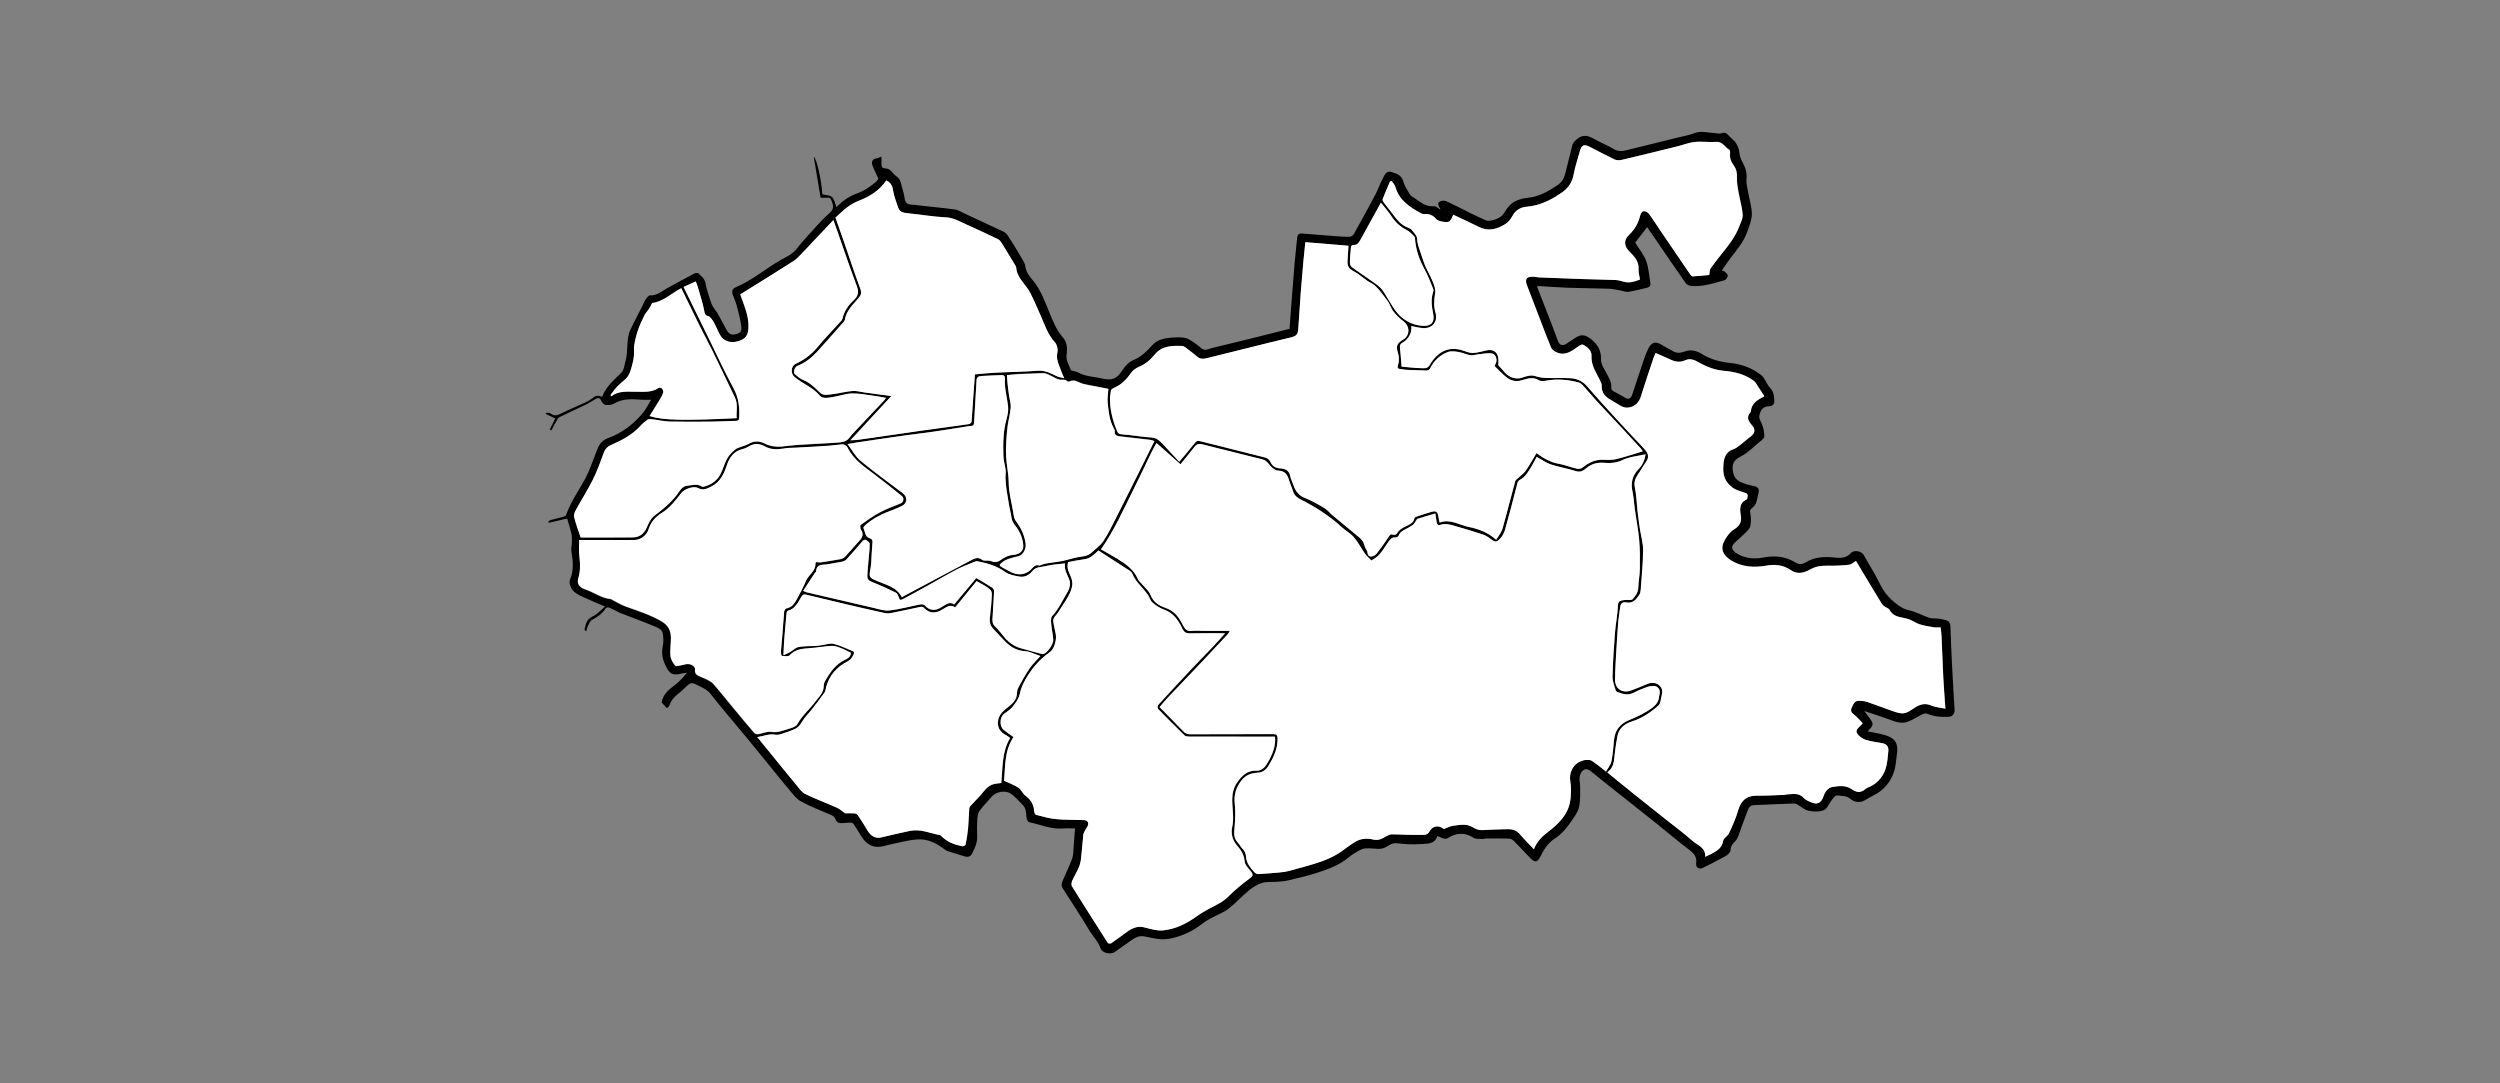 <?xml version="1.0" encoding="utf-8"?>
<!-- Generator: Adobe Illustrator 19.0.0, SVG Export Plug-In . SVG Version: 6.00 Build 0)  -->
<svg version="1.1" id="Layer_1" xmlns="http://www.w3.org/2000/svg" xmlns:xlink="http://www.w3.org/1999/xlink" x="0px" y="0px"
	 viewBox="0 0 3000 1300" style="enable-background:new 0 0 3000 1300;" xml:space="preserve">
<rect x="0" y="0" width="3000" height="1300" fill="#808080" stroke="none"/>
<style type="text/css">
	.st0{fill:#FFFFFF;}
</style>
<g>
	<path d="M2237.1,853.2c2.7,3.6,5.3,6.9,7.7,10.4c3.3,4.7,3.1,6.8-1,11.1c-0.7,0.7-1.3,1.5-2.5,2.9c5.8,1.2,11,2,16.1,3.3
		c17.3,4.1,21.3,10.1,18.5,27.3c-0.9,5.8-1.1,11.8-2.9,17.3c-4.2,13-12.5,22.8-24.8,29c-3.4,1.7-6.6,3.6-9.8,5.5
		c-6.5,3.9-13,2.8-18.3-1.6c-4.9-4-10.6-3-15.9-3.9c-1.7-0.3-4.3,3.3-6.1,5.5c-3.2,4-5.3,10.4-9.3,12.1c-5.4,2.2-12.6,2-18.5,0.8
		c-5-1-9.2-5.2-13.9-7.8c-1.1-0.6-2.5-0.9-3.7-0.9c-16.2,0.6-32.4,1.2-48.6,2c-4,0.2-5.8,3.5-7,6.6c-4,10.3-7.5,20.7-11.4,31.1
		c-0.7,1.9-1.9,3.9-3.3,5.4c-2.9,3.1-5.8,5.8-5.7,10.9c0,2.3-3.2,5.4-5.7,6.9c-8.9,5-18.1,9.6-27.2,14.2c-4.5,2.3-9.1-0.1-8.4-5
		c1.4-9.6-4.5-13.6-10.8-18.5c-12.7-9.6-24.8-19.9-37.2-29.9c-14.2-11.4-28.5-22.6-42.7-33.9c-11.7-9.3-23.5-18.4-34.9-27.9
		c-3.4-2.8-6.9-4.4-10.2-1.6c-2.2,1.8-3.8,5.3-4.1,8.2c-0.5,4,0.8,8.2,0.7,12.3c-0.1,7.8,0.4,15.8-1.3,23.2
		c-1.3,5.8-5.1,11.2-8.6,16.3c-5.6,8.2-11.8,16.1-20.4,21.6c-8.4,5.4-13.4,13.5-17.7,22.2c-3.2,6.5-6.5,7-11.6,1.7
		c-6.8-7-13.4-14.3-20.3-21.2c-1.4-1.4-3.9-2.5-5.9-2.5c-9-0.3-18-0.1-27-0.1c-1.5,0-2.9,0.7-4.4,0.6c-3.7-0.3-8,0.3-10.8-1.5
		c-10.7-6.9-20.8-5.9-31,0.5c-2.4,1.5-5,0.9-12.4-2.7c-3.2,10.7-12.9,9.2-20.7,9.8c-9.2,0.7-18.6,0.1-27.8-1
		c-5.5-0.7-9.3,2.4-13,4.5c-6.8,3.9-13.4,1.5-20.2,1.6c-3.1,0-6.6-0.1-9.2,1.2c-5.4,2.6-10.8,5.7-15.3,9.5
		c-11.7,9.8-25.8,14.7-39.9,19.2c-10.8,3.5-22,5.9-33.1,8.6c-4.1,1-8.4,1.3-12.7,1.6c-6.1,0.5-12.5-0.3-18.2,1.3
		c-5.7,1.7-11.2,5.2-15.9,9c-8.6,7-16,15.4-24.7,22.2c-5.6,4.3-12.6,6.8-18.9,10.2c-4.2,2.3-8.6,4.6-12.4,7.6
		c-11.5,9-24.2,15-38.6,17.9c-10.6,2.2-20.4-0.5-30.3-2.5c-6.6-1.4-11.1,0.9-15.8,4.2c-6.8,4.8-13.6,9.7-20.4,14.4
		c-4.9,3.4-15.2,1.3-17-4.3c-2.8-8.4-9.1-14.2-13.4-21.4c-10.2-17.1-21.1-33.8-31.9-50.5c-3.1-4.8-0.3-8.7,1.3-12.7
		c3.2-7.8,7.2-15.4,9.9-23.3c1.6-4.5,1.4-9.7,1.8-14.6c0.6-7,1-14,1.6-21.5c-4.8,0-9.8-0.3-14.7,0.1c-14.1,1.1-27-4.8-40.3-7.6
		c-1.5-0.3-3.1-3.9-3.3-6.1c-0.5-5.1-0.2-10.2-4.1-14.2c-4.5-4.5-8.6-9.4-13.6-13.2c-7.4-5.6-19.1-3.3-24.8,3.8
		c-4.5,5.6-9.8,10.5-13.9,16.3c-2,2.8-2.4,7-2.6,10.6c-0.4,6.5-0.3,13-0.1,19.6c0.3,7.9-2.8,14.7-6.4,21.3c-1.7,3.2-4.7,4.1-8.1,3.1
		c-6.9-2-13.7-4.1-20.5-6.3c-1.6-0.5-3.2-1.5-4.6-2.6c-9.5-7.3-20.2-12.5-32.3-11.6c-11.1,0.8-22.1,4-33.1,6.2
		c-3.7,0.7-7.2,2-10.9,2.5c-11.7,1.6-18.8-5-24.2-14.2c-2.6-4.3-5.2-8.7-8.1-12.9c-0.7-1-2.3-1.8-3.5-1.8c-3.6,0-7.2,0.6-10.8,0.7
		c-3.5,0.1-6.2-1-7.6-4.8c-0.6-1.6-2-3.5-3.5-4.2c-12.6-5.7-25.7-10.5-37.8-17.1c-5.7-3.1-10-9.2-14.4-14.3
		c-8.7-10.2-17-20.8-25.5-31.2c-8.6-10.5-17.2-21.1-25.8-31.6c-7.1-8.6-14.4-17.1-21.5-25.7c-7.2-8.7-14.5-17.4-21.4-26.3
		c-3.6-4.7-8.6-6.9-13.6-9.4c-9.5-4.8-9.7-5-17.4,2.5c-6.6,6.6-15.6,11.2-18.4,21.2c-0.3,1.1-1.8,1.8-3,2.8
		c-2.3-2.5-4.5-4.7-6.3-6.7c1.7-10.1,8.8-15.5,16.1-21.1c5.3-4.1,10-9,14.4-14.7c-1.9,0.3-3.9,0.5-5.7,0.9
		c-11.5,2.8-15,1.2-20.2-9.7c-3.6-7.4-4.9-15-3.1-23.4c1-4.5,0.6-9.3,0.1-13.9c-0.6-5.8-5.9-7.8-10.1-9.5
		c-13.2-5.6-26.7-10.3-40-15.6c-4.9-2-9.5-4.8-14.4-6.9c-1.1-0.5-3.7,0-4.2,0.9c-3.9,6.7-10.2,10.2-16.5,14c-2.1,1.3-3.4,4-4.5,6.4
		c-1,2-1.4,4.4-2.3,7c-1.2-0.8-2.2-1.3-2.2-1.5c1.6-6.3,2.1-12.7,9.7-16.1c5.3-2.3,9.5-7.4,15.1-11.9c-9.5-4.1-17.5-7.4-25.3-11
		c-6.7-3.1-13.9-6.1-16.5-13.9c-0.8-2.4-1.1-5.5-0.2-7.7c4.5-10.8,3.6-21.7,1.7-32.8c-0.7-4.1,0.4-8.5,0.5-12.8
		c0-3.1,0.1-6.2-0.6-9.2c-1.4-6.1-3.3-12.1-5.1-18.3c-8,1.9-15.1,3.6-22.1,5.2c-0.2-0.4-0.5-0.8-0.7-1.2c0.9-0.7,1.7-1.8,2.7-2.1
		c5.3-1.5,10.7-2.6,16-4.1c1.2-0.3,2.7-1.4,3-2.4c5.3-15.6,15.1-28.8,22.8-43.2c5.4-10.3,9.1-21.5,13.3-32.4
		c2.7-7.3,5.5-13.2,14.1-16.3c16.6-6,30.6-16.7,41.9-30.3c3.9-4.7,6.5-10.5,9.7-15.7c-3.8,0-7.5,0.2-11.1,0
		c-11.5-0.8-22.9-1.8-33.5,4.7c-2.7,1.6-6.7,1.8-9.9,1.5c-1.8-0.2-4.1-2.4-4.9-4.2c-1.6-3.8-3.4-4.9-7.2-2.9
		c-3.4,1.8-6.6,4.2-10,5.9c-10.9,5.3-21.9,10.3-32.8,15.6c-1.3,0.6-2.5,1.8-3.2,3.1c-2.5,4.3-4.7,8.7-7,13c-0.7-0.3-1.3-0.6-2-0.9
		c2.1-4.3,4.3-8.6,6.6-13.3c-4.2-2-7.8-3.8-11.4-5.5c0.2-0.5,0.3-0.9,0.5-1.4c1.8,0.2,4.1-0.2,5.3,0.8c4.1,3.3,7.6,2.6,12,0.4
		c9.8-4.9,19.9-9,29.8-13.6c2.5-1.1,4.9-2.6,7.2-4.2c6.1-4.4,6.1-4.5,12.8-2.6c4.7-12,14.1-20.1,23.1-28.8c3.3-3.2,3.7-9.5,5.1-14.4
		c3.5-12.4,0.3-25.8,6-37.8c4.4-9.2,9.2-18.2,13.8-27.3c1.5-2.9,2.6-6,4.4-8.7c1.3-1.9,3.4-4.7,5-4.6c8.3,0.4,14-4.9,20.5-8.5
		c11-6,21.9-12.1,33-17.9c1.3-0.7,3.9-0.7,4.9,0.2c3.9,3.3,7.7,6.8,8.5,12.5c0.7,4.7,2.4,9.4,3.8,14c1.2,4,2.4,8.1,4.2,11.9
		c1.5,3.1,4.1,5.7,5.9,8.8c3.8,6.6,7.4,13.3,11,20.1c2.6,4.8,5.7,6.7,10.3,5.6c6.3-1.4,8.4-3.2,7.5-9.8c-1-8-3.2-15.9-5.2-23.8
		c-1.3-4.9-3.4-9.5-5.1-14.3c-1.3-3.8-0.4-6.9,3.5-8.5c19.5-8.1,35.4-22,53.5-32.4c6.9-4,14.5-7,19.7-13.7
		c3.2-4.2,6.7-8.3,10.3-12.3c9.5-10.3,18.5-21.3,29-30.5c6-5.2,4.9-9.2,2.7-14.9c-1.1-2.7-2.1-4.1-5.2-3.8c-2.5,0.3-5,0.1-8,0.1
		c-2.7-16.4-5.5-32.5-8.2-49.1c3.5,1.6,9.4,28.9,10.3,45c4,1,8.9,0.9,11.6,3.3c2.8,2.6,3.5,7.5,5.3,12c3.4-2.9,6.5-6.4,10.3-8.9
		c4.3-2.9,8.9-5.5,13.7-7.2c9-3.1,16.6-8.3,23.7-14.4c1.4-1.2,2.4-3.1,2.7-3.6c-2.7-6-5.5-11-7.3-16.3c-1.3-3.9-0.1-7.5,5.2-8.1
		c1.7-0.2,3.4-1.2,5.7-2.1c0,3,0,5.4,0,7.9c0.1,5.4,1.3,6.3,6.8,6.6c1.6,0.1,3.2,1.5,4.5,2.6c2.5,2.3,4.6,5.2,7.3,7.1
		c4.6,3.2,4.8,8.3,6.2,12.9c1.3,4.3,2.5,8.8,3.1,13.3c1.2,8.7,8.3,7,13.5,7.7c15.4,2,31,3.2,46.4,5.3c4,0.5,7.9,3,11.7,4.8
		c15.6,7.2,31,14.6,46.6,21.7c5,2.3,6.7,7,9.3,10.9c5.4,8.1,10.2,16.7,15.2,25.1c1,1.8,1.9,3.9,2.1,5.9c0.8,7,5.1,12.1,9.4,17.2
		c9.4,11.4,14.1,25.3,19.7,38.7c4.3,10.2,8.1,20.5,15.7,29c5.1,5.7,5.9,13.2,4.7,20.8c-1.1,7.1,3,12.8,5.3,19c0.1,0.3,0.3,0.6,0,0.1
		c3.4,1,6.5,1.3,9,2.7c8.7,4.8,18.5,4.7,27.8,6.9c12.2,3,18.1,0.8,25-10.1c3.5-5.5,8.1-9.8,13.6-12.1c9.2-3.9,15.7-10.6,22.1-17.6
		c6-6.6,13.6-8.3,21.6-9c5.8-0.5,11.8-0.8,17.5,0.1c3.9,0.7,7.5,3.4,11,5.7c3.3,2.1,6.2,4.8,9.3,7.2c4.1,3.2,8.3,0.3,12.1-0.6
		c30.4-7.2,60.7-14.9,91-22.5c0.6-0.2,1.3-0.2,2.2-0.3c0.7-9.6,1.4-19.1,2.1-28.6c1.3-16.7,2.6-33.5,4-50.2c0.9-10.1,2-20.3,3-30.4
		c0.3-3.6,1.6-5.9,5.9-5.5c12.5,1.1,24.9,2.1,37.4,3c6.6,0.5,13.2,1,19.8,0.9c1.7,0,4-1.6,4.9-3.1c8.7-15.5,17.3-31.1,25.6-46.9
		c3.5-6.6,5.9-13.7,9.4-20.3c2-3.8,4.1-9.3,10-7.4c5.8,1.9,12.1,3.2,14.3,10.9c1.6,5.5,4.8,10.7,7.8,15.7c1.3,2.2,4,3.6,6.3,5.1
		c7,4.8,13.5,10.4,23.1,9.4c2.3-0.2,4.9,2.6,7.5,4.2c-0.3-0.9-0.5-1.8-1-2.6c-1.6-2.5-2.8-5.6,0.2-7.2c2.2-1.2,5.8-1.5,8-0.4
		c9.8,4.5,19.4,9.6,29.1,14.4c5.9,2.9,11.8,5.7,17.7,8.3c5.6,2.5,18.3-1.9,22-8c3.8-6.3,8-12.2,14.9-15.2c4.2-1.9,8.9-3.2,13.5-3.6
		c13.8-1.2,25.1-7.9,36.1-15.2c5.2-3.4,8.1-8.7,9.5-14.8c2.1-8.7,4.3-17.4,6.5-26c0.6-2.2,1.1-4.4,1.6-6.6c0.7-3.3,2.8-5.3,5.4-7.6
		c7.8-6.8,14.6-4.1,22.2,0.2c7.1,4.1,14.9,6.9,21.8,11.2c5.3,3.3,10.1,3.1,15.6,1.7c21.6-5.4,43.3-10.7,64.9-16
		c5.5-1.4,11.3-2.2,16.5-4.4c8.2-3.4,16.2-0.5,24.4-0.2c2.8,0.1,6,1.2,8.3,0.3c4.8-2,7,0.8,9.6,3.6c2.6,2.8,6,5,7.9,8.2
		c2.1,3.4,3.8,7.6,4.1,11.6c0.4,4.3,1.7,7.6,3.7,11.3c3.3,6,5.6,12.4,4.8,19.9c-0.6,5.2,1,10.7,1.9,16c1.5,8.7,4.4,17.3,4.5,25.9
		c0.1,6.9-2.8,13.9-5.1,20.6c-4.3,12.8-13,22.9-21.1,33.4c-3.5,4.5-6.5,9.3-9.8,14.1c1.6,0.6,2.9,0.8,3.6,1.5
		c1.4,1.4,3.7,3.2,3.5,4.6c-0.2,2-1.9,4.9-3.6,5.5c-7.9,2.5-16,4.6-24.1,6.1c-5.1,1-10.5,1.2-15.8,0.9c-2.4-0.1-5.6-1.5-7-3.4
		c-13.2-18.8-26.1-37.9-39.1-56.9c-2.4-3.5-4.8-6.9-7.2-10.3c-5.2,6.8-10.2,13.3-14.3,18.6c4.8,7.8,10.4,14.4,13.2,22
		c3,8.3,3.5,17.5,5,26.3c0.6,3.2-1,5.1-3.9,5.8c-7.4,1.8-14.9,3.7-22.4,4.9c-2.9,0.5-6-1-9-1.5c-4.7-0.8-9.3-2-14-2.2
		c-16.8-0.6-33.5-0.6-50.3-1.2c-10.9-0.4-21.7-1.3-32.6-1.9c-1.1-0.1-2.3,0.1-3.9,0.2c6.1,15.7,12.1,31.1,18.1,46.6
		c2.4,6.2,4.8,12.5,7,18.7c2,5.4,5.7,6.7,10.5,3.5c4.1-2.7,8.1-5.5,12.2-8c7.2-4.4,13-0.9,18.5,3.7c7.1,5.9,10.8,13.5,10.6,22.5
		c-0.2,7,3.9,12.1,6.8,17.7c2.7,5.3,6,10,5.5,16.4c-0.4,4.9,4.5,5.4,7.5,7.4c2.7,1.8,5.8,2.9,8.4,4.8c3.8,2.7,7.4,1.9,9-2.6
		c4.8-14.2,9.3-28.4,14.1-42.5c1.5-4.5,3.3-8.9,5.3-13.1c4.1-8.5,9.1-9.6,17.3-4.3c4,2.6,8.5,4.6,12.6,7.1c4.5,2.7,9.1,2.1,13.7,0.4
		c7.6-2.8,14.5-1,21,3c10.2,6.3,21.3,9.4,33.2,10.6c14,1.4,27,6,38.1,14.9c3,2.4,4.6,6.7,6.8,10.1c1,1.5,1.8,3.2,3.1,4.4
		c5,4.5,5.2,10.8,5.6,16.7c0.2,3.4-2.3,5.8-6.4,5.9c-6.7,0.2-9.7,3.7-11.4,10.3c-1,4.1,0.7,6.4,2.2,9.7c2.3,5,3.8,11,3.5,16.4
		c-0.2,2.9-4.9,5.6-7.8,8.2c-4.3,3.9-8.7,7.7-13.3,11.3c-2.3,1.8-4.9,3.2-7.5,4.6c-8.6,4.4-10.7,9.6-8.7,19.2
		c1.9,9.5,9.3,11.8,16.8,14.2c2.9,0.9,6,1.3,9,2.1c4,1,5.7,3.5,4.6,7.7c-1,3.9-1.5,8.1-2.8,11.9c-0.8,2.3-2.6,4.7-4.5,6.2
		c-2.4,1.8-3.3,2.8-2.6,6.3c1,5.1,1.2,10.8,0,15.9c-0.9,3.5-4.5,6.5-7.3,9.3c-3.9,3.9-8.3,7.3-12.1,11.3c-3.7,3.9-2.9,7.7,1.6,10.9
		c10.1,7.2,22,8.2,33.1,6.1c14.2-2.7,27-1.6,39.1,6c4.1,2.6,8.2,2.2,11.8-0.1c11.5-7,23.7-7.3,36.6-5.8c6.3,0.7,13.1,0.1,18-5.6
		c3.5-4,12.6-2.4,15.2,2.2c4.3,7.7,8.9,15.2,13.2,22.8c3.5,6.2,6.4,12.8,10.1,18.8c4,6.5,9.2,11.8,15.3,16.7
		c5.4,4.3,10.3,7.1,17,8.6c8,1.8,15.4,6.1,23.2,8.7c3.5,1.1,7.5,0.5,11.2,1c3,0.4,6,1.1,9,1.9c3.9,1.1,5.1,3.9,5.2,7.8
		c0.5,15.9,1.2,31.7,2,47.6c0.6,12.2,1.3,24.4,2,36.6c0.3,5.3,0.8,10.5,1,15.8c0.1,4.7-2.8,7.9-7.3,8.1c-8.4,0.3-16.7,0-24.7-3.4
		c-4-1.7-7.2,0.6-10.5,2.4c-4.5,2.5-9,5.1-13.8,6.9c-8.3,3.1-16-0.6-23.7-3.3C2255.9,859.3,2246.6,856.4,2237.1,853.2z
		 M1645.6,672.6c-2.4-2.6-5.4-5.1-7.6-8.2c-4.6-6.5-8.2-13.7-13.3-19.7c-4.1-4.8-10.1-7.8-14.7-12.2c-12.9-12-27.5-21.5-42.9-30
		c-5.9-3.3-13.3-5.2-15.5-13.1c-1.3-4.4-3.3-8.5-4.6-12.8c-2-6.8-4.7-11.6-13.3-11.9c-3.7-0.1-8.2-4-10.7-7.4
		c-2.4-3.2-4.8-5.3-8.6-6.2c-24-5.9-48-11.8-72-18c-4.4-1.1-6.9,0.3-9.4,3.6c-5.6,7.3-11.5,14.3-16.4,20.4
		c-9.8-8.7-19.4-17.2-28.8-25.5c-2,3.7-4.6,8.2-6.9,12.9c-6.7,13.8-13.1,27.7-20,41.4c-12.4,24.7-23.6,50.2-39.7,73.3
		c6.4,3.7,12.9,7.2,19.1,11c10.2,6.3,20.2,13,25.2,24.7c0.9,2.2,3,3.8,4.6,5.7c3.6,4.3,8.4,8.1,10.4,13c3.4,8.6,9.3,12.7,17.5,15.6
		c4.6,1.6,9.4,4.3,12.8,7.8c3.8,3.9,6.5,9,9.1,13.9c2.3,4.5,5.1,7,10.5,6.2c4.6-0.6,9.3-0.1,14-0.1c10.1,0,20.2,0,31.5,0
		c-1.4,2.1-2.1,3.5-3.1,4.6c-10.5,11.3-21.1,22.5-31.6,33.7c-13.2,14-26.6,27.8-39.8,41.8c-3.3,3.5-6.3,7.2-9.9,11.4
		c9.5,9.7,19.1,19.3,28.5,29.1c2.4,2.5,4.7,3.5,8.2,3.5c33.2-0.1,66.3,0,99.5-0.2c4.2,0,5.3,1.3,5.4,5.4
		c0.2,12.2-4.8,22.6-10.8,32.5c-2.6,4.2-6.6,8.1-12.7,8.4c-7.8,0.3-14.7,2.6-19.9,9.4c-6.4,8.3-9,17-8,27.6c0.9,9.4,0.6,19-0.2,28.5
		c-0.6,6.9-1.3,13.3,4.2,18.7c1.8,1.8,2.8,4.5,4.6,6.3c3.1,3,4.8,6.4,5,10.8c0.2,3.1,1.3,6.4,2.9,9.1c1.8,3.3,4.3,6.2,6.9,8.9
		c1.1,1.2,3.1,2.5,4.6,2.4c8.7-0.4,17.4-1.2,26.1-2c3.6-0.3,7.2-0.8,10.6-1.7c13-3.6,26.1-6.9,38.9-11.3c8.2-2.9,16.4-6.7,23.6-11.6
		c6-4.1,11.5-8.8,18-12.5c7.1-4,14.3-3.9,21.3-2.3c6,1.3,10.1-1,14.6-3.6c2.3-1.3,4.9-2.7,7.4-2.7c11.3,0,22.6,1,33.9,0.6
		c3.5-0.1,8.3,1,11-3.7c4.1-7.3,11.1-8.4,17.6-3.3c3.8-1.4,7.3-3.5,11.1-3.9c7.9-0.9,16-2.9,23.5,1.8c3.6,2.3,7.4,3.8,12,3.4
		c9.7-0.7,19.5-0.8,29.3-1.1c5.9-0.2,11.1,1.2,15.3,6.1c5.2,6.2,11,11.9,16.8,18c3.3-8.6,9-14.8,15.9-20
		c14.1-10.6,26.5-22.6,28.1-41.6c0.5-6.4,0.9-13.1-0.3-19.3c-2-11.1,3.3-21.7,13.8-25.1c1.4-0.5,2.8-1.1,4.2-1.1
		c2.6,0,5.7-0.3,7.7,0.9c5.6,3.6,10.7,8,17.1,13c2.4-4.3,5.7-8,6.5-12.3c1.8-8.6,2.4-17.5,3.2-26.3c1.2-11.6,7.8-19,18-23.2
		c9.7-4,19-8.3,27.6-14.6c5.1-3.8,7.9-7.8,8.4-13.8c0.1-1,0.4-1.9,0.6-2.9c1.3-5.2-2.3-9.9-7.7-9.7c-2.7,0.1-5.5,0.6-8.1,1.6
		c-5,1.9-10.1,3.8-14.8,6.4c-7.1,3.9-13.7,1.9-20.4-0.9c-0.6-0.3-1.4-0.9-1.6-1.5c-1.4-5.5-4-11-3.9-16.5c0.4-17.5,1.5-35,2.9-52.4
		c0.8-11.1,3.2-22.1,3.6-33.2c0.2-6.2,4-5.9,7.6-6.5c2.3-0.4,4.7,0,7-0.1c1.1-0.1,2.5-0.3,3.1-1c3.4-3.9,6.5-7.8,6.7-13.6
		c0.2-7.5,1.8-15.1,1.9-22.6c0.2-11.7,0.2-23.4-0.8-35c-1.1-12.2-3.5-24.2-5.2-36.4c-1-7.3-1.3-14.7-2.9-21.9
		c-2.3-10.6,0.1-19.3,7.7-26.9c4.5-4.6,6.9-10.3,8.1-17.4c-10,2.1-19.3,2.8-28.2,7.1c-5.9,2.8-13.5,3.8-20,3.2
		c-8.8-0.9-16.1,0.6-22.8,6.2c-3.7,3.1-7.1,5.5-12.8,3.6c-9.8-3.2-20.2-4.7-30-8c-5.8-1.9-11-5.8-16.9-9.1c-1.6,3.1-3.3,6.7-5.3,10
		c-4.2,6.8-7.8,14.1-15.4,18c-1.1,0.6-2.1,2.2-2.4,3.5c-4.1,15.4-7.8,30.9-12.2,46.2c-2,7.1-3,14.7-8.6,20.5
		c-3.9,4.1-5.6,4.5-10.4,1c-3.1-2.3-6.4-4.7-10-5.9c-10.9-3.7-22-6.9-33.1-10.1c-5.9-1.7-11.9-3.8-18.3-1.5c-2.8,1-4.1-1.1-4.4-3.7
		c-0.4-3-0.9-6.1-1.5-10c-7.5,2.2-14.5,4.2-21.4,6.4c-0.9,0.3-1.4,1.7-2,2.7c-1.2,1.6-2.1,3.5-3.6,4.6c-2.6,2-5.4,3.7-8.4,5
		c-3.8,1.8-7.1,3.8-8.7,8c-0.4,1.1-2.7,2.2-3.9,2.1c-3.8-0.5-5.5,1.4-7.6,4.2C1660.8,657.2,1656.9,667,1645.6,672.6z M1744,257.7
		c-1.4,2.7-2.3,5.9-4.4,7.8c-2.4,2.2-13.6,0.2-15.8-2.5c-3.9-4.7-8.6-6.9-14.8-6.2c-1.2,0.1-2.6-0.3-3.7-0.9
		c-13.4-7.5-26.2-15.5-30.7-31.7c-0.7-2.5-2.9-4.7-4.4-7c-0.7,0.1-1.4,0.3-2,0.4c-3,7.1-6.1,14.2-8.9,21.4c-0.4,1,0.6,2.8,1.4,3.9
		c3.3,4.5,6.8,8.8,10.2,13.2c5.1,6.8,10.1,13.6,18.4,16.8c1.8,0.7,3.8,1.6,5,3c2.5,3.2,6.2,6.7,6.4,10.2c0.2,4,0.9,7.4,2.2,11.1
		c2.5,7,4.5,14.3,7.3,21.2c2.7,6.6,6.6,12.7,9.2,19.3c1.8,4.4,3.7,9.5,3,13.9c-1.3,7.9-2,15.5,0.3,23.3c3.1,10.5-3.3,19.1-14.3,18.8
		c-4.9-0.2-9.8-1.6-14.7-2.5c1.2,7.2-3.2,16-10.2,19.7c-2.5,1.3-3.7,2.8-3.4,5.8c0.8,7.5,1.3,15.1,2,23.2c2.9,0.3,6.3,0.6,9.7,0.9
		c4.4,0.4,8.9,0.9,13.3,0.9c3.9,0,7.7,1.2,10.7-3.8c9.1-15.6,22.5-23.4,40.9-17c3.7,1.3,7.6,2.8,11.3,2.6c5.3-0.2,10.6-1.9,15.8-3.1
		c7.7-1.8,13.3,1.6,14.3,9.2c0.4,3,0.1,6.2,0.1,8.8c1.9,2,4.2,4.1,6,6.5c4.3,5.7,12.4,11.3,22.2,8.3c5.3-1.7,10.7-3.9,16.7-1.8
		c4.2,1.5,8.9,1.9,13.4,2.1c9.5,0.3,19.1-0.3,28.6,0.3c8,0.5,14.8,3.9,20.3,10.4c11.7,13.7,23.9,26.9,36,40.2
		c10,10.9,20.1,21.5,30.2,32.3c4.8,5.1,9.1,10.2,3.8,17.5c-2.5,3.4-4.6,7-6.8,10.6c-3.7,6-8.5,11.1-6.7,19.5
		c2,9.4,2.2,19.2,3.3,28.8c0.9,7.3,1.9,14.6,2.9,21.9c1.3,8.4,3.8,16.8,3.8,25.1c-0.1,15.6-1.7,31.3-2.8,46.9
		c-0.2,2.4-0.6,5-1.9,6.9c-3.7,5.6-7.8,10.6-16,8.9c-3.4-0.7-6.2,0.9-6.7,5c-0.7,5.7-1.8,11.3-2.3,17c-0.9,10-1.5,20.1-2.1,30.1
		c-0.8,13.5-1.7,27.1-1.9,40.6c-0.2,10.9,8.6,16.8,19,13.1c6.7-2.4,13.3-5.3,19.9-8c7.2-3,14.4-0.7,17.3,6.2c1,2.4,0.2,5.8-0.4,8.6
		c-0.9,3.9-1.2,8.9-3.8,11.2c-9.4,8.4-19.8,15.3-32.1,19.2c-8.4,2.7-15.1,7.9-17,17.2c-1.3,6.4-2.1,12.9-3,19.3
		c-1.2,8.6-0.2,18-8.8,23.9c-0.2,0.1-0.1,0.6-0.1,0.9c10.5,8.5,20.9,17,31.3,25.4c12.7,10.1,25.4,20.2,38.1,30.3
		c10.9,8.7,22.1,16.9,32.6,26.2c6,5.3,15.9,7.8,15.2,19.1c2.9-1.4,5.2-2.4,7.5-3.6c6.6-3.5,12.8-7.1,14.1-15.8
		c0.5-3.2,5.3-5.5,6.9-8.8c4.1-9,8.3-18.1,11-27.5c3.3-11.6,9.8-17.7,22.3-17.7c11.1,0.1,22.2-0.6,33.3-0.9c1,0,1.9-0.5,2.9-0.6
		c7.1-0.2,14.3-2.4,20.3,4.3c2.8,3.1,7.5,4.8,11.6,6.1c5.4,1.8,9.9-1.4,11.8-7.6c1.8-5.7,5.6-10.9,10.9-11.7
		c7.6-1.3,16-2.3,23.1,2.6c5.8,4,11,4.8,16.5-0.1c1.7-1.5,4-2.2,6.1-3.2c9.1-4.5,15.1-12.1,18.2-21.4c2.1-6.6,2.4-13.8,3.2-20.8
		c0.6-5.2-1.7-8.6-7-9.6c-6.9-1.4-13.9-2-20.5-4.2c-3.9-1.3-8.1-4.4-10.1-7.9c-2.1-3.7,2-6.8,4.7-9.4c0.6-0.6,1.1-1.2,2.2-2.4
		c-3.3-3.4-6.2-7.1-9.8-9.9c-3.1-2.5-5.3-4.5-3.5-8.8c2.9-6.9,4.9-8.7,10.4-8.3c2.8,0.2,5.6,0.4,8.2,1.3c9.7,3.3,19.2,7,28.9,10.4
		c3.7,1.3,7.4,2.6,11.2,3.2c7.5,1.2,12.7-4.1,18.5-7.6c5.9-3.5,11.8-4.6,18.6-1.6c4.8,2.1,10.5,2.4,16.7,3.7
		c-0.9-13-1.9-24.8-2.5-36.7c-0.8-16.5-1.3-33.1-2.1-49.6c-0.2-3.7-0.7-7.4-1.1-11.2c-3.1,0-5.7,0.3-8.1-0.1
		c-5.6-0.9-11.2-1.8-16.7-3.5c-4-1.2-7.6-3.7-11.4-5.4c-8.4-3.8-19.6-1.6-25.1-12c-1-1.9-4-2.7-6-4.1c-1.2-0.9-2.5-1.9-3.2-3.1
		c-4.9-7.9-9.7-15.8-14.4-23.7c-5.3-8.8-10.5-17.6-15.8-26.4c-0.4-0.6-0.8-1.2-1-1.4c-2.9,1.7-5.3,4.2-8,4.5
		c-8.2,0.9-16.5,1.3-24.8,1.2c-7.5-0.1-14.4,0.4-21.4,4.2c-7.3,4-15.5,7-24.1,1c-8.7-6-18.5-7.3-29.1-5.3
		c-14.2,2.6-28.3,1.9-41.4-5.7c-11.5-6.7-14.6-15.2-8.2-25.7c2.8-4.6,6.3-9.4,10.7-12.1c6.6-4,9.4-8.7,8.2-16.1
		c-1.2-7.8-2.2-15.4,6.8-19.8c1-0.5,1.4-2.9,1.5-4.4c0-1-0.8-2.6-1.7-3c-4.7-1.9-9.8-2.9-14.1-5.3c-3.5-2-6.9-5-9.2-8.4
		c-4.3-6.2-4.8-13.6-4.2-20.8c0.6-8,2.7-15.4,12-18.4c3.1-1,5.9-3.4,8.6-5.5c4.5-3.4,8.7-7.3,13.2-10.7c3.7-2.8,4.5-7.4,1.6-11.1
		c-4.2-5.2-9.1-10.3-2.8-17.2c0.2-0.2,0.2-0.6,0.3-0.9c0.8-9.9,8.2-13.9,16.3-18.2c-2.4-3.6-4.9-7.6-7.5-11.4
		c-1.6-2.4-2.9-5.2-5-6.9c-10.6-8.1-23.1-11.1-36.1-12.2c-10-0.9-19-4.1-27.7-8.7c-6.1-3.2-11.6-7.4-19.1-3.8
		c-5.3,2.5-10.8,1.9-16.2-0.5c-6.1-2.8-12.2-5.5-18.9-8.4c-0.7,1.7-1.9,4-2.7,6.5c-5,15.1-10.1,30.2-14.9,45.4
		c-2.3,7.4-6.8,12.1-14.3,13.5c-2.6,0.5-5.7,0.1-8.1-1c-4.5-2.1-8.6-5.2-13-7.6c-7.1-3.8-12.3-8.8-11.7-17.7
		c0.1-1.4-0.6-2.8-1.2-4.2c-4.4-10.2-11.9-19.2-11.1-31.6c0.4-6.2-5.1-10.7-10.3-13.3c-1.8-0.9-5.9,2.3-8.6,4.3
		c-7.6,5.5-15.4,9.4-24.6,4.1c-2-1.2-4.2-3.1-5.1-5.2c-3.9-9.3-7.5-18.7-11.1-28.2c-6-15.6-12.1-31.3-18-47c-2.4-6.5,0.1-9.8,7-9.6
		c2.6,0,5.2,0.8,7.8,0.9c17.7,0.7,35.4,1.4,53.1,2c12.8,0.4,25.5,0.6,38.3,1.1c3.4,0.1,6.8,1,10,2c7.2,2.2,13.5-0.2,19.7-2.6
		c-0.7-4.6-2-8.5-1.7-12.3c0.6-9-4.7-15.1-10.2-20.4c-7.3-7.1-8.3-14.2-0.9-21.2c6.8-6.4,10.9-14.1,13.1-23.1c0.5-2,2.5-4.9,4-5
		c2.1-0.2,5.1,1.3,6.5,3.1c4.8,6.4,9,13.2,13.4,19.8c12,17.7,24,35.4,36.1,53c0.7,1,2,2.4,2.9,2.4c7-0.4,13.9-1.1,19.9-1.7
		c0.7-3.3,0.5-6.2,1.7-8c4.3-6.2,9-12.1,13.7-17.9c7.8-9.7,15.5-19.4,20.1-31.2c1.9-4.9,4.9-10.1,4.6-15.1c-0.6-9.2-3.4-18.2-5-27.3
		c-1-5.6-2.2-11.4-1.8-17c0.3-5.9-0.8-10.8-4.2-15.4c-3.1-4.1-4.7-8.6-4.1-13.8c0.2-1.5,0-4-0.9-4.5c-5.4-3-7.9-10.3-16.1-9.5
		c-8.4,0.7-17-0.8-25.4,0.1c-7.3,0.8-14.4,3.8-21.7,5.5c-22,5.4-43.9,10.8-65.9,16c-2.8,0.6-6.3,0.6-8.8-0.6
		c-9.9-4.7-19.6-10-29.4-15c-7.2-3.7-9.9-2.4-12.1,5.5c-2.5,9.2-5.8,18.4-7.4,27.8c-1.6,8.8-5.9,15.5-12.8,20.5
		c-12.9,9.4-26.9,16.6-43.3,18c-7.5,0.7-13.5,4-17.3,11c-2,3.7-5,7.6-8.5,9.8c-9.8,6-20.2,9.3-31.6,3.5
		C1764.4,267.2,1753.8,262.4,1744,257.7z M1727.6,627.1c12.7-4.9,23.4,3,34.9,5.3c11.9,2.4,23.2,6.7,32.9,15.4
		c2.9-4.9,6.2-8.7,7.5-13.1c5.4-18.9,10.1-38,15.3-57c0.4-1.5,2.2-2.7,3.4-3.9c3.1-3,6.9-5.5,9.3-8.9c4.7-6.6,8.5-13.8,12.9-21.1
		c2.8,2,5.5,4.1,8.5,5.8c3.6,2,7.4,3.9,11.3,5.3c3.8,1.3,7.9,1.8,11.8,2.8c5.9,1.6,11.8,3.7,17.8,5c1.9,0.4,4.6-0.5,6.2-1.8
		c7.1-5.6,14.7-9.5,24.2-9.1c5.3,0.2,10.8,0.4,15.9-0.8c10.7-2.6,21.3-6.1,31.8-9.3c-0.6-0.9-1.4-2.4-2.5-3.6
		c-7.9-8.7-15.9-17.3-23.9-25.9c-9.7-10.4-19.5-20.7-29.2-31.2c-4.7-5.1-9-10.5-13.7-15.6c-2.2-2.4-4.5-5.6-7.4-6.3
		c-12.5-3.3-25.2-4.6-38.1-2.4c-3.2,0.6-7.4,1.2-9.8-0.3c-7.2-4.5-14-1.9-20.8,0.1c-6.9,2-13,0.4-18.2-3.7c-5-3.9-9.3-8.8-14.3-13.6
		c0.3-0.5,1-1.8,1.6-3.1c2.2-4.8-0.3-11.5-5.3-12c-5.5-0.5-11.1,0.7-16.7,1.3c-2.9,0.3-5.9,1.5-8.6,1c-4.9-0.9-9.6-3.2-14.5-4
		c-4.1-0.7-9-1.3-12.7,0.2c-9.4,3.7-16.5,10.4-21.1,19.7c-0.6,1.2-2.7,2.5-4.1,2.4c-8.4-0.1-16.9-0.5-25.3-0.9
		c-2.1-0.1-4.2-0.8-6.3-0.9c-2.7-0.2-3.9-1-2.9-4.1c1.5-5.1,1.6-10,0-15.3c-2.6-8.3-1-11.6,6.3-15.9c8.2-4.9,8.3-15.8,0.6-21.7
		c-4.5-3.4-8.7-7.4-12.2-11.9c-3.1-4-4.4-9.6-7.6-13.5c-6.5-8.2-11.8-17.7-22-22.3c-1-0.5-1.9-1.3-2.8-1.9
		c-5.4-3.8-10.6-8.3-16.4-11.3c-4.8-2.5-6.6-5.9-6.4-10.8c0.2-6.2,0.8-12.4,1.2-19.2c-17.7-1.5-34.8-2.9-51.8-4.3
		c-0.9,8.6-1.7,16.2-2.4,23.9c-1.1,11.8-2.1,23.6-3,35.4c-1.1,14.6-2.1,29.3-3,43.9c-0.5,7.4-1.9,9.4-9,11.1
		c-8.5,2.1-17.1,4.1-25.6,6.2c-24.6,6.1-49.2,12.3-73.9,18.4c-4.5,1.1-8.9,2-12.9-1.5c-3.3-2.9-6.8-5.7-10.4-8.3
		c-2.5-1.8-5.2-4.6-7.8-4.6c-12-0.3-24-0.4-32.8,10.4c-5,6.1-11,11.3-18.5,14.5c-3.6,1.6-7.5,4.1-9.7,7.3
		c-5.3,7.6-11.3,14-19.9,17.8c-1.6,0.7-4,1.9-4.3,3.3c-0.9,4.4-1.4,8.9-1.2,13.4c0.6,12.8,4,25,9.1,36.8c0.5,1.1,2.1,2,3.3,2.3
		c3.4,0.6,6.8,0.7,10.3,1.1c9.1,1,18.2,2.4,27.4,3c6.5,0.4,10.2,4.7,14.1,8.8c6.4,6.7,12.6,13.5,18.9,20.3
		c6.6-7.9,12.9-15.2,18.9-22.8c1.8-2.2,3.3-2.6,5.8-2c26.4,6.6,52.8,13.1,79.1,19.9c2.1,0.5,4.5,2.7,5.4,4.7
		c2.3,5.3,6.1,7.8,11.6,8.1c6.2,0.4,11,2.2,12.3,9.2c0.5,2.8,1.9,5.5,2.9,8.3c2.6,7.7,5.8,14.4,14.3,17.8
		c8.2,3.3,16.1,7.8,23.7,12.3c3.7,2.2,6.6,5.9,10,8.8c9.2,7.7,18.5,15.2,27.7,22.9c2.9,2.4,5.9,4.8,8.2,7.7c1.7,2.2,2.1,5.3,3.2,8
		c0.8,2,2.5,3.8,2.7,5.7c0.2,3.3,2,5.3,4.7,5.1c2.2-0.2,5-1.7,6.4-3.5c5.1-6.5,10-13.3,14.5-20.3c1.7-2.5,2.8-3.5,5.8-2.2
		c1,0.4,3.6-0.7,4.2-1.8c2.3-4.3,6.2-6.3,10.3-8.4c4.4-2.2,9.6-3.9,10.5-10c0.1-0.6,1.4-1.3,2.3-1.6c6-2,12-4.1,18.1-5.8
		c5.7-1.6,7.5-0.2,8.4,6C1726.4,622.4,1727,624.6,1727.6,627.1z M1204.9,936.9c6.6,3.1,12.5,5.1,17.5,8.5c3.3,2.1,4.8,6.8,8,9.2
		c6.4,4.7,10.2,10.3,10.7,18.3c0.1,1.7,1.1,4.6,2.2,4.9c7.9,2.1,15.8,4.3,23.9,5.1c11.2,1.1,22.5,0.8,33.8,1.2
		c4.2,0.1,6.1,3.1,4.4,7.1c-0.8,1.8-2.1,3.3-3,5c-0.9,1.8-2.1,3.8-2.3,5.7c-0.9,7.5-1.3,15.1-2.1,22.6c-0.5,4.8-0.9,9.9-2.5,14.4
		c-2.3,6.2-6,11.9-8.7,18c-0.8,1.9-1.3,5.1-0.3,6.6c9.7,15.8,19.8,31.5,29.8,47.2c4.4,7,8.7,14,13.3,20.9c0.5,0.7,3.1,0.9,4,0.3
		c6.3-4.3,12.5-9,18.7-13.5c6.2-4.5,12.7-7.5,20.8-5.6c7.3,1.8,14.9,4.2,22.1,3.7c15-1.2,28.4-7.9,40.7-16.7
		c5.1-3.7,10.6-6.9,16.2-9.9c7.5-4,15.2-7.3,21.5-13.6c8.1-8.1,17.1-15.4,26.3-22.3c3.9-3,4.1-4.7,1.4-8.2c-3-3.8-7.2-7.9-7.6-12.1
		c-0.7-7.4-3.7-13-8.4-18.2c-6.1-6.9-8.5-14.4-6.4-24c1.5-7,0.9-14.7,0.3-22c-0.9-11.1-1-21.7,6-31.3c5.8-7.9,12.1-13.8,22.9-13.4
		c5.5,0.2,9.7-3.5,12.4-8.4c1-1.9,2.3-3.6,3.3-5.5c4.2-8.4,7.3-17,6.3-26.9c-2.3,0-4.1,0-5.9,0c-32.3,0-64.7,0-97-0.1
		c-2,0-4.6-0.3-5.8-1.6c-10.7-10.3-21.1-20.8-31.5-31.5c-0.8-0.9-0.9-3.9,0-4.8c12.8-14.1,25.7-28,38.8-41.9
		c8.9-9.4,18-18.6,26.9-28c4.8-5.1,9.4-10.4,14.7-16.2c-14.6,0-28.5-0.2-42.5,0.1c-4.4,0.1-6.7-1.4-8.7-5.4
		c-4.9-10.1-10.8-19.2-22.4-23.2c-4.9-1.7-9.6-4.9-13.6-8.4c-2.6-2.3-3.5-6.3-5.6-9.3c-6-8.7-14.7-15.5-18.8-25.7
		c-0.6-1.4-2.1-2.7-3.5-3.5c-12.4-8.1-24.8-16-37-23.9c-5.4,5-9.6,9.6-16.3,10.4c-6.9,0.9-13.7,2.3-20,3.5
		c-2.2,7.5,1.3,12.7,3.5,18.3c1.3,3.3,2,7.5,1.3,10.9c-2.6,11.7-10.6,20.7-16.5,30.7c-2.3,4-7.1,6.6-6,12.3c0.9,4.5,1.6,9,2.7,13.4
		c1.7,7.2-1.6,18.8-7,22.5c-13.5,9.4-23.6,21.8-31.1,36.3c-2.3,4.5-4,9-5,14.2c-1.2,5.6-5.3,10.8-9,15.6c-2.5,3.3-6.6,5.3-9.9,8
		c-5.3,4.3-5.5,15.1-0.3,19.2c3.7,2.9,7.6,5.5,11.8,8.6C1205.1,900.8,1206.6,919.9,1204.9,936.9z M695,648c0,7.3-0.6,14,0.2,20.5
		c1.1,9.1,1.3,17.9-1.7,26.8c-0.8,2.3,0.1,6,1.7,8c1.8,2.2,5,3.6,7.9,4.6c10.1,3.5,19,10.4,30.1,11.3c0.4,0,0.8,0.6,1.2,0.8
		c5.3,2.7,10.5,5.9,16.1,8c14.7,5.3,29.6,9.9,43.3,17.9c7.9,4.6,11.1,11.1,11.2,19.5c0.1,7.3-1.3,14.6-0.6,21.8
		c0.4,4.2,3,8.6,5.8,11.9c1.1,1.3,5.6-0.4,8.5-0.8c1.6-0.2,3.2-0.8,4.8-1.1c4.9-0.8,10.9,2.6,10.4,6.4c-0.6,4.9,1.9,6.8,5.7,8.4
		c2.7,1.1,5.5,2.1,8.1,3.5c2.9,1.5,6.1,2.9,8.1,5.3c7.7,8.8,14.8,17.9,22.3,26.9c8.9,10.7,17.8,21.5,26.9,32.1
		c0.9,1.1,3.1,1.7,4.5,1.5c5.3-0.8,10.8-3.6,15.7-2.8c7.9,1.4,14.4-1.8,21.3-3.7c3.7-1,8.5-2.6,10.1-5.4c5.7-10.4,14.8-18,21.8-27.3
		c4.3-5.6,9.9-10.6,9.9-18.6c0-2,0.6-4.3,1.6-6c6-10.2,12.6-20,23.8-25.4c3.4-1.6,7.2-3.5,7.1-8.5c-4.5-2.1-8.9-4.5-13.4-6.2
		c-3.1-1.2-6.7-2.2-9.9-2c-8.3,0.5-16.6,2-24.9,2.6c-9.2,0.7-18.2,0.9-25.2,8.7c-1.5,1.7-6.1,1-9.3,0.7c-0.5,0-1.2-3.5-1.1-5.3
		c0.5-7,1.3-14.1,1.8-21.1c0.7-9,1.3-18.1,2.1-27.1c0.1-1.3,1.6-3.4,2.8-3.6c6.6-1.2,9.7-6.1,12.5-11.2c3.9-7.1,7.7-14.4,10.9-21.9
		c3.2-7.4,11.9-11.7,11.3-21.1c0-0.5,0.7-1.1,0.9-1.4c2,0.2,3.8,0.6,5.5,0.4c7.9-1.2,15.8-2.4,23.6-3.9c1.9-0.4,4.1-1.3,5.4-2.7
		c5.3-5.6,10.2-11.6,15.5-17.3c4.2-4.5,8.1-8.8,3.6-15.4c-0.9-1.4-1.1-5-0.1-5.7c7.3-5.2,14.6-10.5,22.4-14.7
		c8-4.3,16.6-7.6,25.1-10.9c4.2-1.6,4.8-6.6,1.6-9.1c-10.9-8.8-21.8-17.6-33-26c-11.8-8.9-24.3-17.1-31.4-30.8
		c-0.6-1.2-1.3-2.4-2.2-3.2c-1.3-0.9-2.9-2-4.3-1.9c-6,0.4-12,1.4-18.1,1.8c-12,0.8-24.1,1.4-36.1,2.1c-5.6,0.3-11.3,0.2-16.8,1.2
		c-8,1.4-15.4,1.3-22.9-2.9c-5.7-3.2-12.1-3.6-18.3,0.1c-2.4,1.4-4.9,2.7-7.6,3.3c-10.9,2.4-16.2,10.4-19.3,19.9
		c-3.5,10.6-8,20-18.5,25.1c-4.9,2.5-9.6,5.3-15.8,1.9c-5.4-3-16.3,1.1-20.1,5.8c-7,8.8-13.7,17.9-23.5,24
		c-7.5,4.6-13.2,11-15.9,19.7c-2.4,7.7-9.8,12.8-17.7,12.9C739,648,717.3,648,695,648z M1014.1,976c3,0,7.1-0.2,11.2,0.1
		c1.4,0.1,3.3,0.9,4.1,2.1c4.1,6.1,8.1,12.2,11.8,18.6c3.6,6.3,9.4,9.8,16.3,8.2c11.4-2.7,22.7-5.5,34.2-7.8
		c13.3-2.7,24.3,2.8,36.2,5c0.7,0.1,1.4,0.9,2,1.4c6.9,7,15.8,10.2,25.2,12c1.1,0.2,3.5-1.1,3.7-2.1c1.3-6.5,2.4-13.1,3-19.7
		c0.7-7.9,0.8-15.9,1.4-23.8c0.1-1.4,1.5-2.9,2.6-4.1c4.4-4.9,9.4-9.4,13.4-14.6c3.9-5.1,8.2-9.3,14.7-10.6c2.5-0.5,5.1-0.7,7.7-1
		c1.8-18.4,0.6-37.3,10.6-54c-1.7-1.2-2.9-2.4-4.3-3.1c-8.3-4-11.9-10.5-9.8-19.6c0.7-2.9,2.5-5.8,4.5-8.1
		c5.5-6.3,14.4-9.6,17.1-18.4c1.1-3.4,0.4-7.4,2-10.4c4.2-8.3,8.8-16.4,14-24.1c3.6-5.3,8.4-9.7,12.9-14.7
		c-6.4-2.1-12.6-5.5-18.9-5.9c-9.6-0.7-16.8-4.9-23.2-11.3c-4.9-4.9-9.5-10.2-14.3-15.2c-3.7-3.8-5-8.2-4.3-13.5
		c0.5-3.4,0.7-6.9,1-10.3c0.3-3.1,0.9-6.2,0.9-9.3c0-4.6,1.5-10.9-0.9-13.4c-4.4-4.8-11.1-7.4-16.9-11
		c-8.9,10.8-17.1,20.9-25.8,31.6c-4.9-3.9-9.8-1-14.8,2.2c-8.2,5.3-16,5.5-23.1-2.1c-0.7-0.8-2.5-1.1-3.6-0.8
		c-8.9,1.8-17.8,4-26.7,5.7c-5.3,1-11,2.9-16,1.8c-31.6-6.9-63.1-14.5-94.6-22.1c-2.9-0.7-3.9-0.2-5.4,2.1
		c-4.3,6.7-7.3,14.8-16.3,17.1c-0.7,0.2-1.5,1.3-1.6,2c-0.5,3.7-0.8,7.5-1.1,11.3c-0.7,7.4-1.4,14.7-1.9,22.1
		c-0.4,5.5-0.5,11.1-0.9,18.1c3.2-1.6,5.6-2.6,7.9-3.8c3.5-2,6.6-5.5,10.3-6.1c6.8-1.2,13.8-0.9,20.7-1.3c2.3-0.1,4.5-0.6,6.8-0.9
		c4.8-0.6,10-2.6,14.5-1.6c7.7,1.8,14.9,5.5,22.3,8.4c2.4,0.9,2.8,2.2,1.6,4.6c-1.7,3.4-3.6,6.3-7.2,8.1
		c-12.8,6.5-21.6,16.5-25.6,30.5c-0.6,2.3-0.7,5-2,6.8c-5,7.1-10.3,13.9-15.6,20.7c-3.9,5-8.7,9.6-11.8,15c-2.6,4.5-5.6,7.4-10.3,9
		c-2,0.7-3.9,1.7-5.9,2.3c-5.2,1.4-10.7,4.5-15.5,3.6c-7.9-1.4-14.2,1.9-21.6,2.9c5.6,6.8,10.7,13.2,15.9,19.5
		c10.3,12.6,20.5,25.2,30.8,37.7c3.3,3.9,6.3,8.8,10.6,10.9c12.5,6.2,25.7,11,38.5,16.7C1007.8,970.8,1010.5,973.5,1014.1,976z
		 M1169.9,449.2c9.4-0.8,18.2-1.7,27.1-2.2c16-0.8,32.1-1,48.1-2.2c8.7-0.7,15.6,3,22.8,6.5c2.4,1.1,5.1,1.4,9.1,2.5
		c-1.5-3.5-2.6-5.5-3.3-7.6c-2.5-7.6-7-14.6-4.9-23.5c0.8-3.6-0.4-9.2-2.9-11.9c-8.5-9-12-20.4-16.8-31.2c-4.2-9.5-8.3-19.1-13-28.4
		c-5.3-10.4-16.1-17.8-16.8-30.7c0-0.5-0.3-1-0.6-1.4c-5.6-9.2-11.1-18.4-16.8-27.6c-1.1-1.7-2.5-3.6-4.2-4.4
		c-12.5-6-25-12-37.7-17.6c-8.3-3.7-15.9-8.4-25.7-8.8c-14.4-0.6-28.6-3.3-43-4.6c-9.4-0.9-11.9-1.9-14.1-8.5
		c-2.1-6.3-4.6-12.6-5.6-19.2c-0.9-5.8-3.2-9.6-8.1-12c-8,11.8-19.2,19-32.2,24.1c-4.9,1.9-9.8,4.5-14,7.6c-5.3,3.9-9.9,8.7-14.8,13
		c3.2,9.1,6.5,18.3,9.7,27.5c6.7,19.4,13.1,38.9,20.2,58.1c1.8,5,0.7,7.5-2.4,11.1c-6.6,7.8-14.5,14.9-16.2,25.8
		c-0.1,0.9-0.8,1.8-1.4,2.5c-10.7,12.1-21.3,24.3-32.2,36.2c-6.6,7.2-14.2,13-23.4,16.7c-3.5,1.4-5.4,8.1-3,9.9
		c3.1,2.4,6,5.5,9.5,6.8c8.3,3.2,14.2,9.2,20.4,15.1c1.5,1.5,3.9,2.9,5.9,2.9c4.5,0,9.1-0.7,13.6-1.4c6.8-1,13.4-2.8,20.2-3.2
		c4.6-0.3,9.4,1.2,14.1,1.8c10.1,1.4,20.3,2.7,32,4.3c-17,18.4-33,35.8-49.1,53.1c7.4-0.1,14.2-1.3,21.1-2.3
		c20.7-3.1,41.4-6.1,62.1-9c19.8-2.8,39.6-5.3,59.3-8.2c1.1-0.2,2.8-1.9,2.9-3c0.9-10,1.4-20.1,2.1-30.1
		C1168.6,467,1169.3,458.2,1169.9,449.2z M696.8,645c20.7,0,41.7,0,62.7,0c7.9,0,13.5-4.6,16.7-12.2c2.1-4.9,4.5-10.4,8.5-13.4
		c11.6-8.9,22.8-17.8,30.9-30.3c1.7-2.6,4.9-5.5,7.6-5.8c6.3-0.7,13-3.3,19.2,0.8c0.4,0.3,1.2,0.3,1.7,0.2
		c8.2-2.2,15.2-6.3,19.5-13.7c5.2-8.7,6.3-19.6,14.1-27c2.1-1.9,4.1-4.3,6.6-5.4c4.5-2.2,9.8-3,14.1-5.5c6.6-3.8,12.9-3.4,19.2-0.3
		c6.4,3.2,13.1,4.2,20.1,3.6c6.2-0.6,12.4-1.5,18.6-1.9c12.2-0.8,24.4-1.4,36.6-2.1c4.9-0.3,9.9-0.5,14.8-1
		c4.2-0.4,8.3-1.4,11.1-5.2c2.4-3.2,5.1-6,7.8-8.9c11.5-12.2,23-24.3,34.5-36.5c0.7-0.8,1.3-1.7,2-2.8c-4.9-0.9-9.4-1.8-13.9-2.4
		c-8.9-1.2-17.9-3-26.9-2.9c-7.5,0.1-14.9,3-22.5,4.2c-5.6,0.9-12.6,2.7-16.5-1.9c-8.4-10.1-20.9-14.1-30.3-22.4
		c-4.5-4-4-12.7,1.6-15.4c10-4.7,18.7-10.9,25.9-19.6c9.1-11.1,19.2-21.4,28.8-32c0.6-0.7,1.3-1.6,1.5-2.4c1.9-9.4,7.4-16.7,14.1-23
		c5.2-4.9,5.7-9.8,3.1-16.6c-7.3-19.1-13.8-38.6-20.6-57.9c-2.4-6.9-4.9-13.8-7.4-21.1c-8.6,9.1-16.7,17.7-24.8,26.2
		c-3.8,4-7.5,8.1-11.4,12.1c-3.7,3.7-7.2,8-11.5,10.8c-21.2,13.6-42.7,26.8-64.1,40.1c4.4,12.6,10.3,25,9.9,39.3
		c-0.3,10.6-3.7,14.5-13.5,17.2c-8.5,2.4-16.8-0.7-20.6-7.7c-2.9-5.3-5.1-11-8.1-16.2c-1.5-2.6-3.7-5.8-6.2-6.5
		c-4.3-1.1-4.3-3.6-4.8-6.8c-0.8-4.4-2-8.8-3.2-13.1c-1.5-5.4-3.1-10.9-4.8-16.3c-0.5-1.8-1.4-3.5-2.1-5.4
		c-5.2,2.4-9.9,4.5-14.6,6.6c10.1,20.6,20.1,41,30.1,61.4c9.9,20.1,19.2,40.6,29.9,60.2c6.2,11.4,7.3,23,6.8,35.3
		c-0.1,2.8-1.2,3.7-3.9,3.8c-9.6,0.2-19.2,0.8-28.8,0.9c-17,0.2-34,0.3-51-0.1c-7-0.2-13.9-1.9-20.8-2.7c-1.8-0.2-4.1-0.5-5.4,0.4
		c-3.1,2.1-6,4.6-8.6,7.4c-9.8,10.9-22.5,17.5-35.6,23.2c-5.4,2.4-7.3,5.9-9.1,10.9c-3.8,10.5-7.7,21.1-12.7,31.1
		c-6,11.9-13.2,23.2-19.7,35c-1.5,2.7-3.2,6.3-2.6,9C690.9,628.5,694,636.5,696.8,645z M1082.3,716.8c0.8-0.6,1.5-1.2,2.3-1.6
		c26.4-14,52.7-28.1,79.1-42.1c4.7-2.5,9-5.7,14.9-1.3c2.4,1.8,7,0.2,10,1.4c4.5,1.8,8.1,1.7,12.2-1.2c4.3-3.1,8.9-5.7,14.8-6.1
		c8.6-0.6,12.9-5.4,12.2-12.1c-0.9-8.4-4-16-9.3-22.7c-2-2.5-3.8-5.5-4.5-8.5c-2.3-11.2-4.2-22.4-6.1-33.7
		c-0.8-4.9-1.2-9.9-1.4-14.9c-0.2-3.3,0.6-6.7,0.2-9.9c-0.6-5.5-2.5-10.9-2.7-16.4c-0.5-15-0.4-30,3.7-44.7c1.4-5,2.5-10.5,1.9-15.5
		c-1.3-11.1-4.6-21.8-3.8-33.2c0.2-2.5-0.9-4.4-4.1-4.2c-8.1,0.4-16.2,0.6-24.3,1.1c-2.8,0.2-5.4,1.2-5.6,4.9
		c-0.9,16.6-2,33.3-2.9,49.9c-0.2,2.9-0.1,5.3-4.1,5.2c-2.4,0-4.8,0.6-7.3,1c-12.4,1.9-24.8,4-37.3,5.8c-12.8,1.8-25.6,3.3-38.5,5.1
		c-18,2.5-35.9,5.3-53.8,7.9c-3.3,0.5-6.6,1.1-10.9,1.9c5.5,7.3,9.5,15,15.6,20.1c16.4,13.6,33.6,26,50.6,38.8
		c6.1,4.6,5.7,12.2-1.1,15.4c-3.7,1.8-7.4,3.4-11.2,4.8c-11.7,4.3-22.8,9.5-32.3,17.8c-1.2,1-3,3.1-2.6,3.8
		c2.2,4.3,1.5,10.5,7.6,12.3c2.7,0.8,3.6,2.4,3.3,5.1c-0.5,4.7-0.7,9.5-1,14.3c-0.4,5.7-0.3,11.6-1.4,17.2
		c-2,10.4-1.4,10.6,7.9,14.7C1063.4,702,1076.2,704.3,1082.3,716.8z M1208.4,450.1c0.2,3.9,0.3,7.3,0.7,10.7
		c0.5,4.5,1.1,9.1,1.7,13.6c0.7,4.9,2.4,9.8,2,14.5c-0.8,8.7-3.4,17.3-4.2,26c-1,11.2-2,22.5-1.3,33.6c0.6,10.1,3,20,3.1,30.4
		c0.1,11.3,3.2,22.6,5.1,33.8c0.7,4.1,1,8.9,3.3,12c6.2,8.3,10.5,16.9,11.9,27.3c0.8,6.3-2.9,13.8-9,15.3
		c-7.1,1.8-14.4,2.9-20.2,8.1c-2.2,1.9-2.7,3.1,0.1,4.6c3.7,2,7.4,4.2,11.2,6.1c7.8,3.9,15.4,4,22.6-1.5c3.6-2.8,5.7-8.4,12-6.2
		c0.5,0.2,1.4-0.8,2.2-1c2.2-0.6,4.3-1.4,6.5-1.7c6.5-1.1,13-1.7,19.4-3c6.8-1.4,13.4-3.9,20.3-4.8c5.3-0.7,10.2-1.4,14.2-5.3
		c4.6-4.5,10.2-8.2,13.7-13.3c5.7-8.4,10.1-17.7,14.8-26.8c10.1-20,20.1-40,30.1-60.1c5.5-11,10.9-21.9,16.6-33.4
		c-1.8-0.5-3.3-1.2-4.8-1.4c-12-1.4-24.1-2.6-36.2-4.2c-3.5-0.4-7.4-1.1-6.6-6.4c0.2-1.1-0.7-2.5-1.3-3.6
		c-5.2-9.6-6.1-20.2-7.2-30.7c-0.5-5.2,0.5-10.5,0.9-16.3c-6.9-1.3-13.4-2.6-20-3.9c-3.5-0.7-7-1.2-10.5-2.2
		c-5.2-1.4-9.8-5.9-15.9-2.9c-0.8,0.4-2.4,0.4-2.9-0.1c-2.5-2.8-5.6-1.5-8.5-1.9c-2-0.3-4-1.2-5.9-2c-5.3-2.5-9.9-6.3-16.3-5.9
		c-9.2,0.6-18.5,0.7-27.8,1.1C1217.6,449.3,1212.9,449.8,1208.4,450.1z M1278,676.1c-8,1-15.5,1.2-22.5,3.2
		c-5.5,1.5-12.1,0.5-16.5,6c-4,5-9.6,7.9-16.1,6.6c-5.7-1.1-12-2.2-16.5-5.4c-10.2-7.5-21.7-10.6-33.7-13c-0.8-0.2-1.8,0.2-2.6,0.5
		c-7.3,3.1-14.9,5.8-21.9,9.4c-12.4,6.5-24.5,13.7-36.8,20.5c-9.3,5.1-18.7,10.1-28,15.2c-2.6,1.4-3.7,1-4.7-1.9
		c-0.8-2.2-1.9-5.1-3.7-6c-8.9-4.4-17.9-8.5-27.1-12.2c-5.7-2.2-7.3-3.4-7-9.7c0.4-7.5,1.3-15.1,1.9-22.6c0.4-4.8,1.1-9.6,0.8-14.3
		c-0.1-1.7-2.8-3.4-4.6-4.6c-0.7-0.4-2.7,0.3-3.5,1.2c-6.6,7.4-12.9,14.9-19.5,22.3c-1.3,1.4-3.5,2.4-5.4,2.8
		c-5.6,1.2-11.2,1.9-16.8,3c-5.8,1.2-13.9-1.1-14.4,8.8c0,0.5-1,0.9-1.3,1.4c-4.7,7.2-9.4,14.3-14.2,21.8c2.3,1,3.3,1.6,4.4,1.8
		c26.6,6.2,53.2,12.5,79.9,18.6c6.3,1.5,13,3.8,19.2,3.1c12.4-1.5,24.6-4.9,36.9-7.2c1.7-0.3,4.4-0.1,5.4,1c6.2,7,12.9,6.8,20.3,2.2
		c4.9-3.1,9.7-7.2,15.1-3.2c9.1-10.9,17.8-21.3,26.5-31.7c6.7,4,12.9,7.6,19,11.5c1.2,0.8,2.4,2.8,2.4,4.1
		c-0.4,10.4-1.3,20.8-1.8,31.2c-0.2,4-0.8,7.9,3,11.4c4.4,3.9,7.8,8.9,11.6,13.4c5.2,6,11.4,10.4,19,12.6c8.1,2.4,16.2,4.5,24.4,6.7
		c1.1,0.3,2.4,0.6,3.3,0.2c4.8-1.8,11.9-12,11.5-17.2c-0.5-6.3-1.9-12.6-2.5-18.9c-0.3-3.1-0.6-7.4,1.1-9.3
		c8.1-8.8,12.9-19.7,18.9-29.7c2.1-3.6,3.3-9.3,2-13.1C1281.2,689.8,1276.6,683.8,1278,676.1z M884,501.8c-0.8-8.2,1.8-16.6-2-24.7
		c-9.1-19-18.2-38-27.4-57c-4.7-9.7-10-19.1-14.8-28.8c-7.5-15.1-14.8-30.2-22.3-45.6c-11.9,6.1-21.5,16.1-34.9,17.8
		c-1.3,2.4-2.5,4.9-4,7.2c-1.6,2.5-3.8,4.6-5.1,7.2c-2.9,5.8-5.7,11.7-7.8,17.8c-2.1,5.9-3.6,12.1-4.6,18.3c-0.7,4.3,0,8.8-0.4,13.1
		c-0.3,3.4-1,6.8-1.9,10c-1.9,6.6-3.2,13.4-8.8,18.2c-3.3,2.8-6.6,5.5-9.5,8.6c-2.9,3.1-5.3,6.7-7.9,10c0.3,0.5,0.6,1,0.9,1.5
		c9.1-7.1,19.6-5.5,29.8-5.5c0.3,0,0.7,0,1,0c8.9,0,17.9,1.1,25.8-4.5c0.9-0.6,3.5-0.2,4.3,0.7c1,1.2,1.8,3.5,1.4,4.9
		c-0.9,3-2.6,5.9-4.2,8.6c-3.9,6.5-8,12.9-12.1,19.5C795.6,504.4,820.3,504.9,884,501.8z M1657.1,243.2c-8.3,15.1-16.1,29.2-24,43.3
		c-1.9,3.4-3.6,7.4-8.3,7.4c-3.2,0-3.8,1.6-3.9,4.4c-0.1,3.4-0.9,6.9-0.8,10.3c0.1,4.2-1.7,9,2.4,12.1c6.6,5,13.7,9.4,20.4,14.3
		c6.2,4.5,12.9,8,17.4,15.1c3.9,6.2,7.6,12.5,11.4,18.6c7,11.1,17.2,19.3,30.4,21.6c12.1,2.2,20.2-0.7,17.6-13.9
		c-1.8-9.1-2.9-17.8,0.1-26.6c0.3-0.9,0.3-2.1,0-3c-3.4-8-6.3-16.2-10.4-23.7c-6.4-11.6-10.6-23.7-11.5-37c-0.1-0.9-0.4-2.1-1-2.6
		c-2.7-2.5-5.2-5.6-8.4-7.2c-8.1-4-14.2-9.7-19.1-17.2C1666,253.8,1661.6,248.9,1657.1,243.2z"/>
	<path id="_x33_98" class="st0" d="M1645.6,672.6c11.2-5.6,15.2-15.4,21.2-23.4c2.1-2.7,3.8-4.7,7.6-4.2c1.2,0.2,3.5-1,3.9-2.1
		c1.6-4.2,4.9-6.3,8.7-8c2.9-1.4,5.8-3.1,8.4-5c1.5-1.1,2.4-3.1,3.6-4.6c0.7-0.9,1.2-2.4,2-2.7c6.9-2.2,13.9-4.2,21.4-6.4
		c0.6,3.9,1.1,6.9,1.5,10c0.3,2.7,1.6,4.7,4.4,3.7c6.4-2.3,12.3-0.2,18.3,1.5c11.1,3.2,22.2,6.4,33.1,10.1c3.6,1.2,6.9,3.6,10,5.9
		c4.8,3.5,6.5,3.1,10.4-1c5.6-5.8,6.6-13.4,8.6-20.5c4.4-15.3,8.1-30.8,12.2-46.2c0.3-1.3,1.3-2.9,2.4-3.5
		c7.6-3.9,11.2-11.2,15.4-18c2-3.3,3.6-6.9,5.3-10c5.8,3.2,11,7.1,16.9,9.1c9.8,3.3,20.2,4.8,30,8c5.7,1.9,9.1-0.6,12.8-3.6
		c6.7-5.6,14-7.1,22.8-6.2c6.6,0.7,14.1-0.4,20-3.2c9-4.3,18.3-4.9,28.2-7.1c-1.2,7.1-3.6,12.8-8.1,17.4c-7.5,7.6-10,16.4-7.7,26.9
		c1.6,7.2,1.9,14.6,2.9,21.9c1.7,12.1,4.1,24.2,5.2,36.4c1,11.6,1,23.3,0.8,35c-0.1,7.5-1.7,15-1.9,22.6c-0.2,5.8-3.3,9.7-6.7,13.6
		c-0.6,0.7-2,0.9-3.1,1c-2.3,0.1-4.7-0.3-7,0.1c-3.6,0.7-7.4,0.3-7.6,6.5c-0.4,11.1-2.8,22.1-3.6,33.2c-1.3,17.4-2.5,34.9-2.9,52.4
		c-0.1,5.5,2.4,11,3.9,16.5c0.2,0.6,0.9,1.3,1.6,1.5c6.7,2.8,13.3,4.7,20.4,0.9c4.7-2.6,9.8-4.5,14.8-6.4c2.5-1,5.4-1.5,8.1-1.6
		c5.4-0.2,9,4.5,7.7,9.7c-0.2,0.9-0.5,1.9-0.6,2.9c-0.5,6-3.3,10-8.4,13.8c-8.6,6.3-17.9,10.6-27.6,14.6
		c-10.2,4.2-16.9,11.6-18,23.2c-0.9,8.8-1.5,17.7-3.2,26.3c-0.9,4.3-4.2,8-6.5,12.3c-6.4-5-11.5-9.3-17.1-13
		c-1.9-1.3-5.1-0.9-7.7-0.9c-1.4,0-2.9,0.6-4.2,1.1c-10.5,3.4-15.8,14-13.8,25.1c1.1,6.3,0.8,12.9,0.3,19.3
		c-1.6,19-14,30.9-28.1,41.6c-7,5.3-12.6,11.4-15.9,20c-5.8-6.1-11.6-11.8-16.8-18c-4.2-5-9.3-6.3-15.3-6.1
		c-9.8,0.3-19.5,0.4-29.3,1.1c-4.6,0.3-8.3-1.2-12-3.4c-7.5-4.7-15.6-2.8-23.5-1.8c-3.8,0.5-7.3,2.5-11.1,3.9
		c-6.5-5.1-13.6-4-17.6,3.3c-2.6,4.8-7.4,3.6-11,3.7c-11.3,0.4-22.6-0.6-33.9-0.6c-2.5,0-5.2,1.4-7.4,2.7c-4.6,2.6-8.6,4.9-14.6,3.6
		c-7-1.6-14.2-1.7-21.3,2.3c-6.5,3.7-12,8.4-18,12.5c-7.2,4.9-15.4,8.7-23.6,11.6c-12.7,4.4-25.8,7.7-38.9,11.3
		c-3.4,0.9-7,1.4-10.6,1.7c-8.7,0.8-17.4,1.5-26.1,2c-1.5,0.1-3.5-1.2-4.6-2.4c-2.5-2.8-5-5.7-6.9-8.9c-1.5-2.7-2.7-6-2.9-9.1
		c-0.2-4.5-1.9-7.8-5-10.8c-1.8-1.8-2.8-4.5-4.6-6.3c-5.6-5.4-4.8-11.8-4.2-18.7c0.8-9.4,1.2-19.1,0.2-28.5
		c-1.1-10.6,1.5-19.2,8-27.6c5.2-6.8,12.1-9,19.9-9.4c6.1-0.3,10.1-4.1,12.7-8.4c6-9.9,11-20.4,10.8-32.5c-0.1-4.1-1.2-5.4-5.4-5.4
		c-33.2,0.2-66.3,0-99.5,0.2c-3.5,0-5.9-1-8.2-3.5c-9.4-9.8-18.9-19.4-28.5-29.1c3.6-4.2,6.6-7.9,9.9-11.4
		c13.2-14,26.5-27.9,39.8-41.8c10.6-11.2,21.1-22.4,31.6-33.7c1-1.1,1.7-2.5,3.1-4.6c-11.3,0-21.4,0-31.5,0c-4.7,0-9.4-0.5-14,0.1
		c-5.5,0.7-8.2-1.7-10.5-6.2c-2.5-4.9-5.3-10-9.1-13.9c-3.4-3.5-8.1-6.2-12.8-7.8c-8.2-2.9-14.1-7-17.5-15.6c-2-4.9-6.8-8.7-10.4-13
		c-1.6-1.9-3.7-3.6-4.6-5.7c-5-11.8-14.9-18.4-25.2-24.7c-6.2-3.8-12.7-7.3-19.1-11c16.1-23.1,27.3-48.5,39.7-73.3
		c6.9-13.7,13.3-27.6,20-41.4c2.3-4.7,4.9-9.2,6.9-12.9c9.3,8.3,18.9,16.8,28.8,25.5c4.9-6.1,10.8-13.1,16.4-20.4
		c2.5-3.3,5-4.7,9.4-3.6c24,6.1,48,12,72,18c3.8,0.9,6.2,3,8.6,6.2c2.5,3.4,7,7.3,10.7,7.4c8.6,0.3,11.3,5.1,13.3,11.9
		c1.3,4.4,3.4,8.5,4.6,12.8c2.3,7.9,9.6,9.9,15.5,13.1c15.4,8.5,30,18,42.9,30c4.7,4.3,10.7,7.4,14.7,12.2c5.1,6,8.7,13.2,13.3,19.7
		C1640.3,667.5,1643.2,670,1645.6,672.6z"/>
	<path id="_x33_91" class="st0" d="M1744,257.7c9.8,4.7,20.4,9.4,30.8,14.7c11.4,5.8,21.8,2.5,31.6-3.5c3.5-2.2,6.5-6,8.5-9.8
		c3.9-7.1,9.8-10.4,17.3-11c16.4-1.4,30.3-8.7,43.3-18c6.8-5,11.2-11.7,12.8-20.5c1.7-9.4,4.9-18.5,7.4-27.8
		c2.2-7.9,4.9-9.1,12.1-5.5c9.8,5,19.5,10.3,29.4,15c2.5,1.2,6,1.2,8.8,0.6c22-5.1,44-10.6,65.9-16c7.3-1.8,14.4-4.7,21.7-5.5
		c8.4-0.9,17,0.6,25.4-0.1c8.1-0.7,10.7,6.5,16.1,9.5c0.9,0.5,1.1,3,0.9,4.5c-0.6,5.2,1,9.7,4.1,13.8c3.4,4.6,4.5,9.5,4.2,15.4
		c-0.3,5.6,0.9,11.4,1.8,17c1.6,9.1,4.4,18.2,5,27.3c0.3,4.9-2.7,10.1-4.6,15.1c-4.5,11.7-12.3,21.5-20.1,31.2
		c-4.7,5.9-9.4,11.8-13.7,17.9c-1.3,1.8-1.1,4.7-1.7,8c-6,0.5-12.9,1.3-19.9,1.7c-0.9,0.1-2.2-1.4-2.9-2.4
		c-12.1-17.7-24.1-35.3-36.1-53c-4.5-6.6-8.7-13.4-13.4-19.8c-1.3-1.8-4.4-3.3-6.5-3.1c-1.5,0.1-3.5,3-4,5
		c-2.2,9-6.3,16.7-13.1,23.1c-7.4,7-6.4,14.1,0.9,21.2c5.5,5.4,10.8,11.4,10.2,20.4c-0.3,3.8,1,7.7,1.7,12.3
		c-6.2,2.4-12.5,4.7-19.7,2.6c-3.3-1-6.6-1.9-10-2c-12.8-0.5-25.5-0.7-38.3-1.1c-17.7-0.6-35.4-1.3-53.1-2c-2.6-0.1-5.2-0.9-7.8-0.9
		c-6.9-0.1-9.4,3.1-7,9.6c5.9,15.7,11.9,31.3,18,47c3.6,9.4,7.2,18.9,11.1,28.2c0.9,2.1,3,4,5.1,5.2c9.2,5.3,17,1.4,24.6-4.1
		c2.7-1.9,6.8-5.1,8.6-4.3c5.2,2.5,10.7,7.1,10.3,13.3c-0.7,12.4,6.7,21.3,11.1,31.6c0.6,1.3,1.3,2.8,1.2,4.2
		c-0.5,8.9,4.6,13.9,11.7,17.7c4.4,2.4,8.5,5.5,13,7.6c2.4,1.1,5.5,1.5,8.1,1c7.5-1.4,12-6.1,14.3-13.5c4.7-15.2,9.9-30.3,14.9-45.4
		c0.8-2.4,2-4.7,2.7-6.5c6.7,3,12.8,5.7,18.9,8.4c5.3,2.4,10.9,3,16.2,0.5c7.6-3.6,13.1,0.6,19.1,3.8c8.7,4.6,17.7,7.9,27.7,8.7
		c13,1.1,25.5,4.2,36.1,12.2c2.2,1.6,3.4,4.5,5,6.9c2.6,3.9,5.1,7.8,7.5,11.4c-8.1,4.2-15.4,8.2-16.3,18.2c0,0.3-0.1,0.7-0.3,0.9
		c-6.4,6.9-1.5,12,2.8,17.2c3,3.7,2.1,8.3-1.6,11.1c-4.5,3.4-8.7,7.2-13.2,10.7c-2.7,2.1-5.5,4.5-8.6,5.5
		c-9.2,2.9-11.3,10.4-12,18.4c-0.6,7.2-0.1,14.7,4.2,20.8c2.3,3.3,5.6,6.4,9.2,8.4c4.3,2.4,9.4,3.4,14.1,5.3c0.9,0.3,1.7,2,1.7,3
		c-0.1,1.5-0.5,3.9-1.5,4.4c-9,4.4-8,12-6.8,19.8c1.2,7.4-1.6,12.1-8.2,16.1c-4.4,2.6-7.9,7.5-10.7,12.1c-6.4,10.5-3.2,19,8.2,25.7
		c13.1,7.6,27.2,8.2,41.4,5.7c10.7-1.9,20.4-0.7,29.1,5.3c8.6,6,16.8,3,24.1-1c7-3.9,13.9-4.4,21.4-4.2c8.3,0.2,16.6-0.3,24.8-1.2
		c2.7-0.3,5.1-2.8,8-4.5c0.2,0.2,0.6,0.8,1,1.4c5.3,8.8,10.5,17.6,15.8,26.4c4.8,7.9,9.5,15.9,14.4,23.7c0.8,1.2,2,2.2,3.2,3.1
		c2,1.4,5,2.2,6,4.1c5.5,10.4,16.7,8.2,25.1,12c3.8,1.8,7.4,4.2,11.4,5.4c5.4,1.6,11.1,2.6,16.7,3.5c2.4,0.4,5,0.1,8.1,0.1
		c0.4,3.8,0.9,7.5,1.1,11.2c0.7,16.5,1.2,33.1,2.1,49.6c0.6,11.8,1.6,23.7,2.5,36.7c-6.2-1.3-11.9-1.6-16.7-3.7
		c-6.8-3-12.7-1.9-18.6,1.6c-5.8,3.4-11,8.7-18.5,7.6c-3.8-0.6-7.5-1.9-11.2-3.2c-9.6-3.4-19.2-7.1-28.9-10.4
		c-2.6-0.9-5.5-1.1-8.2-1.3c-5.5-0.5-7.4,1.4-10.4,8.3c-1.9,4.4,0.3,6.3,3.5,8.8c3.6,2.9,6.6,6.6,9.8,9.9c-1.1,1.1-1.6,1.8-2.2,2.4
		c-2.7,2.7-6.8,5.8-4.7,9.4c2,3.5,6.2,6.5,10.1,7.9c6.6,2.2,13.7,2.9,20.5,4.2c5.3,1,7.6,4.5,7,9.6c-0.8,7-1,14.2-3.2,20.8
		c-3,9.3-9,16.9-18.2,21.4c-2.1,1-4.4,1.7-6.1,3.2c-5.6,4.9-10.8,4.2-16.5,0.1c-7.1-4.9-15.5-3.9-23.1-2.6c-5.3,0.9-9.1,6-10.9,11.7
		c-2,6.2-6.5,9.4-11.8,7.6c-4.1-1.4-8.8-3.1-11.6-6.1c-6.1-6.7-13.3-4.5-20.3-4.3c-1,0-1.9,0.5-2.9,0.6c-11.1,0.4-22.2,1-33.3,0.9
		c-12.5-0.1-19,6.1-22.3,17.7c-2.7,9.5-6.9,18.6-11,27.5c-1.5,3.3-6.4,5.6-6.9,8.8c-1.4,8.7-7.6,12.3-14.1,15.8
		c-2.3,1.2-4.6,2.2-7.5,3.6c0.7-11.3-9.2-13.8-15.2-19.1c-10.4-9.2-21.7-17.5-32.6-26.2c-12.7-10.1-25.4-20.1-38.1-30.3
		c-10.5-8.4-20.9-16.9-31.3-25.4c0-0.3,0-0.8,0.1-0.9c8.5-5.9,7.6-15.3,8.8-23.9c0.9-6.5,1.7-13,3-19.3c1.9-9.3,8.6-14.5,17-17.2
		c12.3-3.9,22.7-10.8,32.1-19.2c2.6-2.3,2.9-7.3,3.8-11.2c0.6-2.8,1.4-6.1,0.4-8.6c-2.9-6.9-10.1-9.1-17.3-6.2
		c-6.6,2.7-13.2,5.6-19.9,8c-10.4,3.6-19.1-2.2-19-13.1c0.2-13.5,1.1-27.1,1.9-40.6c0.6-10,1.2-20.1,2.1-30.1
		c0.5-5.7,1.6-11.3,2.3-17c0.5-4.1,3.3-5.7,6.7-5c8.1,1.7,12.2-3.3,16-8.9c1.3-1.9,1.7-4.6,1.9-6.9c1.1-15.6,2.7-31.3,2.8-46.9
		c0.1-8.4-2.5-16.8-3.8-25.1c-1.1-7.3-2.1-14.6-2.9-21.9c-1.1-9.6-1.3-19.4-3.3-28.8c-1.8-8.4,3-13.6,6.7-19.5
		c2.2-3.6,4.3-7.2,6.8-10.6c5.3-7.3,1-12.4-3.8-17.5c-10.1-10.7-20.3-21.4-30.2-32.3c-12.2-13.3-24.4-26.5-36-40.2
		c-5.5-6.5-12.3-9.9-20.3-10.4c-9.5-0.6-19.1,0-28.6-0.3c-4.5-0.1-9.2-0.6-13.4-2.1c-6.1-2.1-11.4,0.1-16.7,1.8
		c-9.8,3.1-17.8-2.6-22.2-8.3c-1.9-2.4-4.1-4.5-6-6.5c0-2.7,0.3-5.8-0.1-8.8c-1-7.6-6.6-11-14.3-9.2c-5.2,1.2-10.5,2.8-15.8,3.1
		c-3.7,0.2-7.7-1.3-11.3-2.6c-18.3-6.5-31.8,1.4-40.9,17c-2.9,5-6.8,3.8-10.7,3.8c-4.4,0-8.9-0.6-13.3-0.9c-3.4-0.3-6.8-0.6-9.7-0.9
		c-0.7-8.1-1.2-15.7-2-23.2c-0.3-2.9,1-4.5,3.4-5.8c7-3.7,11.4-12.5,10.2-19.7c4.9,0.9,9.8,2.3,14.7,2.5c11,0.4,17.5-8.3,14.3-18.8
		c-2.3-7.8-1.6-15.4-0.3-23.3c0.7-4.4-1.2-9.5-3-13.9c-2.6-6.6-6.5-12.7-9.2-19.3c-2.8-6.9-4.8-14.1-7.3-21.2
		c-1.3-3.6-2-7.1-2.2-11.1c-0.2-3.5-3.9-7-6.4-10.2c-1.1-1.4-3.2-2.3-5-3c-8.4-3.2-13.3-10.1-18.4-16.8c-3.4-4.4-6.9-8.8-10.2-13.2
		c-0.8-1.1-1.8-2.9-1.4-3.9c2.8-7.2,5.9-14.3,8.9-21.4c0.7-0.1,1.4-0.3,2-0.4c1.5,2.3,3.7,4.4,4.4,7c4.5,16.3,17.3,24.2,30.7,31.7
		c1.1,0.6,2.5,1,3.7,0.9c6.1-0.7,10.8,1.5,14.8,6.2c2.2,2.6,13.4,4.6,15.8,2.5C1741.6,263.7,1742.5,260.4,1744,257.7z"/>
	<path id="_x33_88" class="st0" d="M1727.6,627.1c-0.6-2.4-1.2-4.6-1.5-6.9c-0.9-6.1-2.7-7.6-8.4-6c-6.1,1.7-12.1,3.8-18.1,5.8
		c-0.9,0.3-2.2,0.9-2.3,1.6c-0.9,6.1-6.1,7.8-10.5,10c-4.1,2-8,4.1-10.3,8.4c-0.6,1.1-3.2,2.3-4.2,1.8c-3-1.3-4.2-0.4-5.8,2.2
		c-4.6,7-9.4,13.7-14.5,20.3c-1.4,1.8-4.1,3.3-6.4,3.5c-2.8,0.2-4.5-1.8-4.7-5.1c-0.1-2-1.9-3.8-2.7-5.7c-1.1-2.6-1.5-5.8-3.2-8
		c-2.2-2.9-5.3-5.3-8.2-7.7c-9.2-7.7-18.5-15.2-27.7-22.9c-3.4-2.8-6.2-6.6-10-8.8c-7.6-4.6-15.5-9.1-23.7-12.3
		c-8.5-3.4-11.7-10.1-14.3-17.8c-0.9-2.8-2.3-5.4-2.9-8.3c-1.3-7-6.1-8.8-12.3-9.2c-5.5-0.3-9.3-2.8-11.6-8.1
		c-0.9-2-3.3-4.1-5.4-4.7c-26.3-6.8-52.7-13.2-79.1-19.9c-2.5-0.6-4-0.3-5.8,2c-6,7.6-12.3,14.9-18.9,22.8
		c-6.3-6.7-12.5-13.5-18.9-20.3c-3.9-4.1-7.6-8.4-14.1-8.8c-9.2-0.6-18.3-2-27.4-3c-3.4-0.4-6.9-0.5-10.3-1.1
		c-1.2-0.2-2.9-1.2-3.3-2.3c-5.1-11.7-8.5-23.9-9.1-36.8c-0.2-4.5,0.4-9,1.2-13.4c0.3-1.3,2.6-2.5,4.3-3.3
		c8.6-3.8,14.6-10.2,19.9-17.8c2.2-3.2,6-5.7,9.7-7.3c7.6-3.2,13.6-8.3,18.5-14.5c8.8-10.8,20.8-10.7,32.8-10.4
		c2.7,0.1,5.4,2.8,7.8,4.6c3.6,2.6,7,5.4,10.4,8.3c4,3.5,8.5,2.6,12.9,1.5c24.6-6.1,49.2-12.3,73.9-18.4c8.5-2.1,17.1-4.1,25.6-6.2
		c7-1.7,8.5-3.7,9-11.1c0.9-14.6,1.9-29.3,3-43.9c0.9-11.8,1.9-23.6,3-35.4c0.7-7.7,1.6-15.3,2.4-23.9c17,1.4,34.1,2.8,51.8,4.3
		c-0.4,6.8-1,13-1.2,19.2c-0.2,4.9,1.6,8.3,6.4,10.8c5.8,3,11,7.5,16.4,11.3c0.9,0.7,1.8,1.5,2.8,1.9c10.2,4.6,15.5,14.2,22,22.3
		c3.2,4,4.4,9.5,7.6,13.5c3.4,4.5,7.7,8.4,12.2,11.9c7.7,5.9,7.6,16.8-0.6,21.7c-7.3,4.4-8.9,7.6-6.3,15.9c1.7,5.3,1.6,10.3,0,15.3
		c-0.9,3.1,0.2,3.9,2.9,4.1c2.1,0.2,4.2,0.8,6.3,0.9c8.4,0.4,16.9,0.8,25.3,0.9c1.4,0,3.5-1.2,4.1-2.4c4.5-9.3,11.7-16,21.1-19.7
		c3.7-1.5,8.5-0.9,12.7-0.2c4.9,0.8,9.6,3.1,14.5,4c2.7,0.5,5.7-0.7,8.6-1c5.6-0.6,11.2-1.8,16.7-1.3c5,0.5,7.5,7.2,5.3,12
		c-0.6,1.3-1.3,2.6-1.6,3.1c5,4.8,9.3,9.6,14.3,13.6c5.2,4.1,11.4,5.7,18.2,3.7c6.8-2,13.6-4.6,20.8-0.1c2.4,1.5,6.6,0.9,9.8,0.3
		c12.9-2.2,25.6-1,38.1,2.4c2.8,0.8,5.2,3.9,7.4,6.3c4.7,5.1,9,10.5,13.7,15.6c9.6,10.5,19.5,20.8,29.2,31.2
		c8,8.6,16,17.2,23.9,25.9c1.1,1.2,1.8,2.7,2.5,3.6c-10.6,3.1-21.1,6.7-31.8,9.3c-5.1,1.2-10.6,1.1-15.9,0.8
		c-9.5-0.4-17,3.4-24.2,9.1c-1.6,1.3-4.3,2.2-6.2,1.8c-6-1.3-11.8-3.4-17.8-5c-3.9-1.1-8-1.5-11.8-2.8c-3.9-1.4-7.7-3.3-11.3-5.3
		c-3-1.7-5.6-3.8-8.5-5.8c-4.4,7.2-8.3,14.4-12.9,21.1c-2.4,3.5-6.2,5.9-9.3,8.9c-1.3,1.2-3,2.4-3.4,3.9c-5.2,19-9.9,38.1-15.3,57
		c-1.3,4.4-4.6,8.2-7.5,13.1c-9.6-8.7-21-13-32.9-15.4C1751,630.1,1740.2,622.2,1727.6,627.1z"/>
	<path id="_x34_01" class="st0" d="M1204.9,936.9c1.6-17,0.2-36.1,11.3-52.4c-4.3-3.1-8.1-5.7-11.8-8.6c-5.2-4.1-5-14.9,0.3-19.2
		c3.3-2.7,7.3-4.8,9.9-8c3.7-4.7,7.8-10,9-15.6c1.1-5.1,2.7-9.7,5-14.2c7.5-14.5,17.6-26.9,31.1-36.3c5.4-3.7,8.7-15.3,7-22.5
		c-1.1-4.4-1.7-8.9-2.7-13.4c-1.2-5.7,3.7-8.3,6-12.3c5.9-10.1,13.9-19,16.5-30.7c0.8-3.4,0-7.6-1.3-10.9
		c-2.2-5.6-5.7-10.8-3.5-18.3c6.3-1.1,13.1-2.6,20-3.5c6.7-0.9,10.9-5.4,16.3-10.4c12.2,7.9,24.6,15.8,37,23.9
		c1.4,0.9,2.9,2.1,3.5,3.5c4,10.2,12.7,17,18.8,25.7c2.1,3,3,7,5.6,9.3c4,3.5,8.6,6.7,13.6,8.4c11.7,4,17.6,13.1,22.4,23.2
		c2,4.1,4.2,5.5,8.7,5.4c13.9-0.3,27.9-0.1,42.5-0.1c-5.2,5.8-9.8,11.1-14.7,16.2c-8.9,9.4-18.1,18.6-26.9,28
		c-13,13.9-26,27.8-38.8,41.9c-0.8,0.9-0.8,3.9,0,4.8c10.3,10.6,20.8,21.1,31.5,31.5c1.3,1.2,3.9,1.6,5.8,1.6
		c32.3,0.1,64.7,0.1,97,0.1c1.8,0,3.6,0,5.9,0c1.1,9.9-2.1,18.5-6.3,26.9c-0.9,1.9-2.3,3.6-3.3,5.5c-2.7,4.9-6.9,8.6-12.4,8.4
		c-10.8-0.4-17.2,5.5-22.9,13.4c-7,9.6-6.9,20.2-6,31.3c0.6,7.3,1.3,15-0.3,22c-2.1,9.6,0.3,17.1,6.4,24c4.7,5.2,7.7,10.8,8.4,18.2
		c0.4,4.3,4.6,8.3,7.6,12.1c2.8,3.6,2.6,5.3-1.4,8.2c-9.2,6.9-18.2,14.2-26.3,22.3c-6.3,6.3-14,9.6-21.5,13.6
		c-5.6,3-11.1,6.2-16.2,9.9c-12.3,8.8-25.6,15.4-40.7,16.7c-7.2,0.6-14.8-1.9-22.1-3.7c-8.2-2-14.6,1.1-20.8,5.6
		c-6.2,4.5-12.4,9.1-18.7,13.5c-0.9,0.6-3.5,0.4-4-0.3c-4.6-6.9-8.8-13.9-13.3-20.9c-10-15.7-20-31.3-29.8-47.2
		c-1-1.6-0.5-4.7,0.3-6.6c2.7-6.1,6.4-11.8,8.7-18c1.7-4.5,2-9.6,2.5-14.4c0.9-7.5,1.3-15.1,2.1-22.6c0.2-2,1.4-3.9,2.3-5.7
		c0.9-1.7,2.2-3.3,3-5c1.7-3.9-0.2-6.9-4.4-7.1c-11.3-0.4-22.6-0.1-33.8-1.2c-8-0.8-16-3-23.9-5.1c-1.1-0.3-2.1-3.1-2.2-4.9
		c-0.5-8-4.4-13.6-10.7-18.3c-3.2-2.4-4.7-7-8-9.2C1217.4,942.1,1211.5,940,1204.9,936.9z"/>
	<path id="_x33_96" class="st0" d="M695,648c22.3,0,43.9,0,65.6,0c7.9,0,15.3-5.2,17.7-12.9c2.7-8.7,8.4-15.1,15.9-19.7
		c9.9-6.1,16.5-15.2,23.5-24c3.8-4.7,14.7-8.8,20.1-5.8c6.2,3.4,10.9,0.6,15.8-1.9c10.4-5.2,15-14.6,18.5-25.1
		c3.1-9.5,8.5-17.5,19.3-19.9c2.7-0.6,5.2-1.9,7.6-3.3c6.1-3.7,12.5-3.3,18.3-0.1c7.4,4.2,14.8,4.3,22.9,2.9
		c5.5-1,11.2-0.9,16.8-1.2c12-0.7,24.1-1.2,36.1-2.1c6-0.4,12-1.4,18.1-1.8c1.4-0.1,3.1,1,4.3,1.9c1,0.7,1.7,2,2.2,3.2
		c7.1,13.7,19.6,21.9,31.4,30.8c11.2,8.4,22.1,17.2,33,26c3.1,2.5,2.6,7.5-1.6,9.1c-8.5,3.3-17.1,6.6-25.1,10.9
		c-7.9,4.2-15.2,9.5-22.4,14.7c-0.9,0.7-0.8,4.3,0.1,5.7c4.6,6.7,0.7,10.9-3.6,15.4c-5.3,5.7-10.2,11.7-15.5,17.3
		c-1.3,1.4-3.5,2.4-5.4,2.7c-7.8,1.5-15.7,2.8-23.6,3.9c-1.7,0.3-3.6-0.2-5.5-0.4c-0.2,0.4-0.9,0.9-0.9,1.4
		c0.6,9.4-8.1,13.8-11.3,21.1c-3.2,7.5-7,14.8-10.9,21.9c-2.8,5.1-5.9,10-12.5,11.2c-1.1,0.2-2.6,2.3-2.8,3.6
		c-0.9,9-1.4,18.1-2.1,27.1c-0.6,7-1.4,14.1-1.8,21.1c-0.1,1.8,0.5,5.3,1.1,5.3c3.1,0.3,7.7,1,9.3-0.7c7-7.8,16-7.9,25.2-8.7
		c8.3-0.6,16.6-2.1,24.9-2.6c3.3-0.2,6.8,0.8,9.9,2c4.6,1.7,8.9,4,13.4,6.2c0.1,4.9-3.6,6.8-7.1,8.5c-11.3,5.4-17.8,15.1-23.8,25.4
		c-1,1.7-1.6,4-1.6,6c0,8-5.7,13-9.9,18.6c-7,9.3-16.1,16.8-21.8,27.3c-1.6,2.8-6.4,4.3-10.1,5.4c-6.9,2-13.4,5.1-21.3,3.7
		c-4.9-0.8-10.4,2-15.7,2.8c-1.4,0.2-3.6-0.5-4.5-1.5c-9.1-10.6-18-21.3-26.9-32.1c-7.4-9-14.6-18.1-22.3-26.9
		c-2-2.3-5.3-3.7-8.1-5.3c-2.6-1.4-5.4-2.3-8.1-3.5c-3.7-1.5-6.3-3.5-5.7-8.4c0.5-3.9-5.5-7.2-10.4-6.4c-1.6,0.3-3.2,0.8-4.8,1.1
		c-2.9,0.4-7.4,2.1-8.5,0.8c-2.8-3.3-5.4-7.7-5.8-11.9c-0.7-7.2,0.7-14.5,0.6-21.8c-0.1-8.4-3.2-14.9-11.2-19.5
		c-13.7-8-28.6-12.6-43.3-17.9c-5.6-2-10.7-5.3-16.1-8c-0.4-0.2-0.8-0.8-1.2-0.8c-11.1-0.9-19.9-7.8-30.1-11.3
		c-2.9-1-6.1-2.4-7.9-4.6c-1.6-1.9-2.4-5.7-1.7-8c2.9-8.9,2.8-17.7,1.7-26.8C694.4,662,695,655.3,695,648z"/>
	<path id="_x34_00" class="st0" d="M1014.1,976c-3.6-2.5-6.3-5.2-9.6-6.7c-12.8-5.7-26-10.5-38.5-16.7c-4.3-2.1-7.3-7-10.6-10.9
		c-10.4-12.5-20.6-25.1-30.8-37.7c-5.2-6.3-10.3-12.7-15.9-19.5c7.4-1,13.8-4.4,21.6-2.9c4.8,0.9,10.3-2.2,15.5-3.6
		c2-0.6,3.9-1.6,5.9-2.3c4.7-1.6,7.8-4.5,10.3-9c3.1-5.5,7.9-10,11.8-15c5.3-6.8,10.7-13.7,15.6-20.7c1.3-1.8,1.3-4.5,2-6.8
		c3.9-14,12.8-24,25.6-30.5c3.6-1.8,5.5-4.7,7.2-8.1c1.2-2.4,0.8-3.6-1.6-4.6c-7.4-2.9-14.6-6.6-22.3-8.4c-4.4-1-9.6,1-14.5,1.6
		c-2.3,0.3-4.5,0.8-6.8,0.9c-6.9,0.4-14,0-20.7,1.3c-3.7,0.7-6.8,4.1-10.3,6.1c-2.2,1.3-4.6,2.3-7.9,3.8c0.3-7,0.5-12.6,0.9-18.1
		c0.5-7.4,1.3-14.7,1.9-22.1c0.3-3.8,0.6-7.5,1.1-11.3c0.1-0.7,0.9-1.8,1.6-2c9-2.3,12-10.4,16.3-17.1c1.5-2.3,2.5-2.8,5.4-2.1
		c31.5,7.6,63,15.2,94.6,22.1c5,1.1,10.7-0.8,16-1.8c8.9-1.7,17.8-3.9,26.7-5.7c1.1-0.2,2.9,0.1,3.6,0.8c7.1,7.6,14.9,7.4,23.1,2.1
		c5-3.2,9.9-6.1,14.8-2.2c8.7-10.6,17-20.7,25.8-31.6c5.8,3.5,12.5,6.2,16.9,11c2.4,2.6,0.9,8.8,0.9,13.4c0,3.1-0.6,6.2-0.9,9.3
		c-0.3,3.4-0.5,6.9-1,10.3c-0.7,5.2,0.6,9.6,4.3,13.5c4.8,5,9.4,10.3,14.3,15.2c6.4,6.4,13.6,10.7,23.2,11.3
		c6.4,0.4,12.5,3.8,18.9,5.9c-4.5,5-9.3,9.4-12.9,14.7c-5.2,7.7-9.8,15.8-14,24.1c-1.6,3-0.9,7.1-2,10.4
		c-2.8,8.8-11.6,12.1-17.1,18.4c-2,2.3-3.8,5.2-4.5,8.1c-2.1,9,1.5,15.5,9.8,19.6c1.4,0.7,2.6,1.9,4.3,3.1
		c-10.1,16.7-8.8,35.6-10.6,54c-2.6,0.3-5.2,0.5-7.7,1c-6.5,1.3-10.7,5.5-14.7,10.6c-4,5.2-9,9.7-13.4,14.6
		c-1.1,1.2-2.5,2.6-2.6,4.1c-0.6,7.9-0.7,15.9-1.4,23.8c-0.6,6.6-1.7,13.2-3,19.7c-0.2,0.9-2.6,2.3-3.7,2.1
		c-9.4-1.8-18.2-4.9-25.2-12c-0.6-0.6-1.2-1.3-2-1.4c-12-2.2-22.9-7.7-36.2-5c-11.5,2.4-22.8,5.1-34.2,7.8
		c-6.9,1.7-12.7-1.9-16.3-8.2c-3.7-6.3-7.7-12.5-11.8-18.6c-0.8-1.1-2.7-2-4.1-2.1C1021.2,975.8,1017.1,976,1014.1,976z"/>
	<path id="_x33_89" class="st0" d="M1169.9,449.2c-0.7,9-1.3,17.8-1.9,26.6c-0.7,10-1.3,20.1-2.1,30.1c-0.1,1.1-1.8,2.8-2.9,3
		c-19.8,2.8-39.6,5.4-59.3,8.2c-20.7,2.9-41.4,6-62.1,9c-6.9,1-13.8,2.2-21.1,2.3c16-17.4,32.1-34.7,49.1-53.1
		c-11.7-1.6-21.9-2.9-32-4.3c-4.7-0.6-9.4-2.1-14.1-1.8c-6.8,0.4-13.5,2.2-20.2,3.2c-4.5,0.7-9.1,1.4-13.6,1.4c-2,0-4.4-1.4-5.9-2.9
		c-6.2-5.9-12.1-11.9-20.4-15.1c-3.5-1.3-6.5-4.4-9.5-6.8c-2.3-1.9-0.4-8.5,3-9.9c9.2-3.7,16.8-9.6,23.4-16.7
		c10.9-11.9,21.5-24.1,32.2-36.2c0.6-0.7,1.3-1.6,1.4-2.5c1.7-10.9,9.6-18,16.2-25.8c3.1-3.6,4.2-6.2,2.4-11.1
		c-7.2-19.2-13.5-38.7-20.2-58.1c-3.2-9.2-6.5-18.4-9.7-27.5c4.8-4.3,9.5-9.1,14.8-13c4.3-3.1,9.1-5.7,14-7.6
		c13-5.1,24.2-12.3,32.2-24.1c5,2.4,7.3,6.2,8.1,12c1,6.5,3.6,12.8,5.6,19.2c2.1,6.6,4.7,7.6,14.1,8.5c14.4,1.3,28.6,4,43,4.6
		c9.8,0.4,17.4,5.1,25.7,8.8c12.7,5.6,25.2,11.6,37.7,17.6c1.7,0.8,3.2,2.7,4.2,4.4c5.7,9.1,11.2,18.4,16.8,27.6
		c0.3,0.4,0.5,0.9,0.6,1.4c0.7,12.9,11.5,20.4,16.8,30.7c4.8,9.2,8.8,18.9,13,28.4c4.8,10.8,8.4,22.2,16.8,31.2
		c2.5,2.7,3.7,8.2,2.9,11.9c-2.1,8.9,2.4,15.9,4.9,23.5c0.7,2.1,1.8,4.1,3.3,7.6c-3.9-1-6.7-1.3-9.1-2.5c-7.2-3.5-14.1-7.2-22.8-6.5
		c-16,1.3-32.1,1.4-48.1,2.2C1188.2,447.5,1179.3,448.4,1169.9,449.2z"/>
	<path id="_x33_94" class="st0" d="M696.8,645c-2.8-8.5-5.9-16.5-7.9-24.9c-0.6-2.7,1.1-6.3,2.6-9c6.4-11.7,13.7-23,19.7-35
		c5-10,8.9-20.5,12.7-31.1c1.8-5,3.7-8.5,9.1-10.9c13-5.7,25.8-12.3,35.6-23.2c2.5-2.8,5.5-5.3,8.6-7.4c1.3-0.9,3.6-0.6,5.4-0.4
		c7,0.8,13.9,2.5,20.8,2.7c17,0.4,34,0.2,51,0.1c9.6-0.1,19.2-0.7,28.8-0.9c2.7-0.1,3.8-1,3.9-3.8c0.5-12.3-0.6-23.9-6.8-35.3
		c-10.7-19.6-20-40.1-29.9-60.2c-10-20.4-20-40.8-30.1-61.4c4.7-2.1,9.4-4.2,14.6-6.6c0.8,1.9,1.6,3.6,2.1,5.4
		c1.7,5.4,3.3,10.8,4.8,16.3c1.2,4.3,2.4,8.7,3.2,13.1c0.6,3.2,0.6,5.7,4.8,6.8c2.5,0.6,4.7,3.9,6.2,6.5c3,5.2,5.2,10.9,8.1,16.2
		c3.9,7,12.1,10,20.6,7.7c9.8-2.7,13.2-6.6,13.5-17.2c0.4-14.3-5.5-26.7-9.9-39.3c21.4-13.3,42.9-26.5,64.1-40.1
		c4.4-2.8,7.8-7.1,11.5-10.8c3.9-3.9,7.6-8,11.4-12.1c8.1-8.6,16.1-17.1,24.8-26.2c2.5,7.2,5,14.1,7.4,21.1
		c6.8,19.3,13.3,38.8,20.6,57.9c2.6,6.8,2,11.7-3.1,16.6c-6.7,6.4-12.2,13.7-14.1,23c-0.2,0.9-0.9,1.7-1.5,2.4
		c-9.6,10.7-19.7,21-28.8,32c-7.2,8.7-15.9,14.9-25.9,19.6c-5.6,2.7-6.1,11.4-1.6,15.4c9.5,8.3,21.9,12.3,30.3,22.4
		c3.8,4.6,10.8,2.8,16.5,1.9c7.5-1.2,14.9-4,22.5-4.2c8.9-0.2,17.9,1.7,26.9,2.9c4.5,0.6,8.9,1.5,13.9,2.4c-0.8,1-1.3,2-2,2.8
		c-11.5,12.2-23,24.3-34.5,36.5c-2.7,2.9-5.5,5.8-7.8,8.9c-2.9,3.8-6.9,4.8-11.1,5.2c-4.9,0.5-9.9,0.8-14.8,1
		c-12.2,0.7-24.4,1.2-36.6,2.1c-6.2,0.4-12.4,1.3-18.6,1.9c-7,0.6-13.6-0.4-20.1-3.6c-6.3-3.1-12.6-3.6-19.2,0.3
		c-4.3,2.5-9.5,3.3-14.1,5.5c-2.5,1.2-4.5,3.5-6.6,5.4c-7.9,7.4-9,18.3-14.1,27c-4.4,7.4-11.3,11.6-19.5,13.7
		c-0.5,0.1-1.3,0.1-1.7-0.2c-6.2-4.1-12.9-1.5-19.2-0.8c-2.8,0.3-5.9,3.2-7.6,5.8c-8.1,12.5-19.3,21.4-30.9,30.3
		c-4,3-6.4,8.6-8.5,13.4c-3.2,7.5-8.8,12.2-16.7,12.2C738.5,645,717.5,645,696.8,645z"/>
	<path id="_x33_97" class="st0" d="M1082.3,716.8c-6.1-12.5-19-14.8-29.8-19.6c-9.4-4.1-9.9-4.3-7.9-14.7c1.1-5.6,1-11.5,1.4-17.2
		c0.3-4.8,0.6-9.5,1-14.3c0.3-2.7-0.6-4.3-3.3-5.1c-6-1.9-5.4-8.1-7.6-12.3c-0.3-0.7,1.5-2.8,2.6-3.8c9.5-8.2,20.6-13.5,32.3-17.8
		c3.8-1.4,7.6-3,11.2-4.8c6.8-3.3,7.2-10.8,1.1-15.4c-17-12.8-34.2-25.3-50.6-38.8c-6.1-5.1-10.1-12.8-15.6-20.1
		c4.3-0.7,7.6-1.4,10.9-1.9c17.9-2.7,35.9-5.4,53.8-7.9c12.8-1.8,25.7-3.3,38.5-5.1c12.4-1.8,24.8-3.9,37.3-5.8c2.4-0.4,4.8-1,7.3-1
		c4,0,3.9-2.3,4.1-5.2c0.9-16.6,2-33.3,2.9-49.9c0.2-3.7,2.8-4.7,5.6-4.9c8.1-0.6,16.2-0.7,24.3-1.1c3.2-0.2,4.2,1.7,4.1,4.2
		c-0.8,11.3,2.6,22.1,3.8,33.2c0.6,5-0.5,10.5-1.9,15.5c-4.1,14.7-4.2,29.7-3.7,44.7c0.2,5.5,2.1,10.9,2.7,16.4
		c0.4,3.3-0.4,6.6-0.2,9.9c0.3,5,0.6,10,1.4,14.9c1.8,11.3,3.7,22.5,6.1,33.7c0.6,3,2.5,6,4.5,8.5c5.3,6.7,8.4,14.3,9.3,22.7
		c0.7,6.7-3.6,11.5-12.2,12.1c-5.9,0.4-10.5,3-14.8,6.1c-4.1,2.9-7.6,3-12.2,1.2c-3.1-1.2-7.7,0.4-10-1.4
		c-5.8-4.3-10.2-1.1-14.9,1.3c-26.4,14-52.8,28-79.1,42.1C1083.8,715.6,1083.1,716.2,1082.3,716.8z"/>
	<path id="_x33_93" class="st0" d="M1208.4,450.1c4.5-0.4,9.2-0.9,13.9-1.1c9.3-0.4,18.5-0.5,27.8-1.1c6.4-0.4,11.1,3.5,16.3,5.9
		c1.9,0.9,3.8,1.8,5.9,2c2.9,0.4,6.1-0.9,8.5,1.9c0.5,0.5,2.1,0.5,2.9,0.1c6.1-3,10.7,1.5,15.9,2.9c3.4,0.9,7,1.5,10.5,2.2
		c6.5,1.3,13.1,2.5,20,3.9c-0.4,5.7-1.4,11.1-0.9,16.3c1.1,10.5,2,21.1,7.2,30.7c0.6,1.1,1.5,2.5,1.3,3.6c-0.7,5.3,3.2,6,6.6,6.4
		c12,1.5,24.1,2.7,36.2,4.2c1.5,0.2,3,0.8,4.8,1.4c-5.7,11.4-11.1,22.4-16.6,33.4c-10,20-19.9,40.1-30.1,60.1
		c-4.6,9.1-9.1,18.4-14.8,26.8c-3.5,5.2-9.1,8.9-13.7,13.3c-4,3.9-8.9,4.6-14.2,5.3c-6.8,0.9-13.5,3.4-20.3,4.8
		c-6.4,1.3-12.9,1.9-19.4,3c-2.2,0.4-4.4,1.1-6.5,1.7c-0.8,0.2-1.6,1.2-2.2,1c-6.3-2.2-8.3,3.4-12,6.2c-7.2,5.5-14.8,5.3-22.6,1.5
		c-3.8-1.9-7.4-4.1-11.2-6.1c-2.8-1.5-2.3-2.7-0.1-4.6c5.8-5.2,13.1-6.3,20.2-8.1c6.1-1.5,9.8-9,9-15.3c-1.4-10.3-5.7-19-11.9-27.3
		c-2.3-3.1-2.6-7.9-3.3-12c-2-11.3-5.1-22.5-5.1-33.8c-0.1-10.4-2.5-20.3-3.1-30.4c-0.7-11.2,0.3-22.5,1.3-33.6
		c0.8-8.7,3.4-17.3,4.2-26c0.4-4.7-1.3-9.7-2-14.5c-0.6-4.5-1.3-9.1-1.7-13.6C1208.7,457.5,1208.6,454,1208.4,450.1z"/>
	<path id="_x33_99" class="st0" d="M1278,676.1c-1.4,7.7,3.1,13.7,5.4,20.4c1.3,3.8,0.2,9.5-2,13.1c-6,10.1-10.8,20.9-18.9,29.7
		c-1.7,1.9-1.4,6.2-1.1,9.3c0.5,6.3,2,12.6,2.5,18.9c0.4,5.1-6.7,15.4-11.5,17.2c-1,0.4-2.3,0.1-3.3-0.2c-8.1-2.2-16.3-4.3-24.4-6.7
		c-7.6-2.3-13.9-6.6-19-12.6c-3.9-4.5-7.3-9.4-11.6-13.4c-3.8-3.5-3.2-7.4-3-11.4c0.5-10.4,1.4-20.8,1.8-31.2
		c0.1-1.4-1.1-3.4-2.4-4.1c-6-3.9-12.2-7.5-19-11.5c-8.7,10.4-17.4,20.8-26.5,31.7c-5.3-4-10.2,0.2-15.1,3.2
		c-7.4,4.6-14,4.8-20.3-2.2c-1-1.1-3.7-1.3-5.4-1c-12.3,2.4-24.5,5.8-36.9,7.2c-6.2,0.7-12.9-1.6-19.2-3.1
		c-26.6-6.1-53.3-12.4-79.9-18.6c-1.1-0.3-2.1-0.9-4.4-1.8c4.8-7.4,9.5-14.6,14.2-21.8c0.4-0.5,1.3-0.9,1.3-1.4
		c0.5-10,8.6-7.6,14.4-8.8c5.6-1.2,11.3-1.8,16.8-3c1.9-0.4,4.1-1.4,5.4-2.8c6.6-7.3,13-14.9,19.5-22.3c0.7-0.8,2.8-1.6,3.5-1.2
		c1.8,1.2,4.5,2.9,4.6,4.6c0.3,4.7-0.4,9.6-0.8,14.3c-0.6,7.5-1.5,15.1-1.9,22.6c-0.3,6.3,1.3,7.5,7,9.7c9.2,3.6,18.2,7.8,27.1,12.2
		c1.8,0.9,3,3.8,3.7,6c1,2.9,2.1,3.3,4.7,1.9c9.3-5.1,18.7-10,28-15.2c12.3-6.8,24.3-14,36.8-20.5c7-3.7,14.6-6.4,21.9-9.4
		c0.8-0.3,1.8-0.7,2.6-0.5c11.9,2.4,23.4,5.5,33.7,13c4.5,3.3,10.8,4.3,16.5,5.4c6.5,1.3,12.1-1.6,16.1-6.6c4.4-5.5,10.9-4.5,16.5-6
		C1262.6,677.3,1270.1,677.1,1278,676.1z"/>
	<path id="_x33_95" class="st0" d="M884,501.8c-63.7,3.1-88.4,2.6-104.5-2.5c4.1-6.6,8.2-13,12.1-19.5c1.7-2.7,3.3-5.6,4.2-8.6
		c0.4-1.4-0.3-3.7-1.4-4.9c-0.8-0.9-3.4-1.4-4.3-0.7c-8,5.6-17,4.4-25.8,4.5c-0.3,0-0.7,0-1,0c-10.2,0.1-20.7-1.5-29.8,5.5
		c-0.3-0.5-0.6-1-0.9-1.5c2.6-3.4,5-6.9,7.9-10c2.9-3.1,6.3-5.9,9.5-8.6c5.6-4.8,7-11.6,8.8-18.2c0.9-3.3,1.6-6.7,1.9-10
		c0.4-4.4-0.4-8.8,0.4-13.1c1-6.2,2.6-12.4,4.6-18.3c2.1-6.1,5-12,7.8-17.8c1.3-2.6,3.5-4.7,5.1-7.2c1.5-2.3,2.7-4.8,4-7.2
		c13.4-1.7,23-11.6,34.9-17.8c7.5,15.4,14.8,30.5,22.3,45.6c4.8,9.7,10,19.1,14.8,28.8c9.3,18.9,18.3,38,27.4,57
		C885.9,485.2,883.3,493.6,884,501.8z"/>
	<path id="_x33_90" class="st0" d="M1657.1,243.2c4.5,5.7,8.9,10.6,12.4,16c4.9,7.5,11,13.2,19.1,17.2c3.2,1.6,5.7,4.6,8.4,7.2
		c0.6,0.6,0.9,1.7,1,2.6c0.9,13.3,5.1,25.4,11.5,37c4.2,7.5,7.1,15.7,10.4,23.7c0.4,0.8,0.3,2.1,0,3c-3,8.9-1.9,17.6-0.1,26.6
		c2.6,13.2-5.5,16.1-17.6,13.9c-13.2-2.4-23.5-10.5-30.4-21.6c-3.9-6.2-7.5-12.5-11.4-18.6c-4.5-7.1-11.2-10.6-17.4-15.1
		c-6.7-4.9-13.8-9.3-20.4-14.3c-4.1-3.1-2.3-8-2.4-12.1c0-3.4,0.8-6.9,0.8-10.3c0.1-2.8,0.6-4.3,3.9-4.4c4.7,0,6.4-4,8.3-7.4
		C1640.9,272.4,1648.8,258.3,1657.1,243.2z"/>
</g>
</svg>
